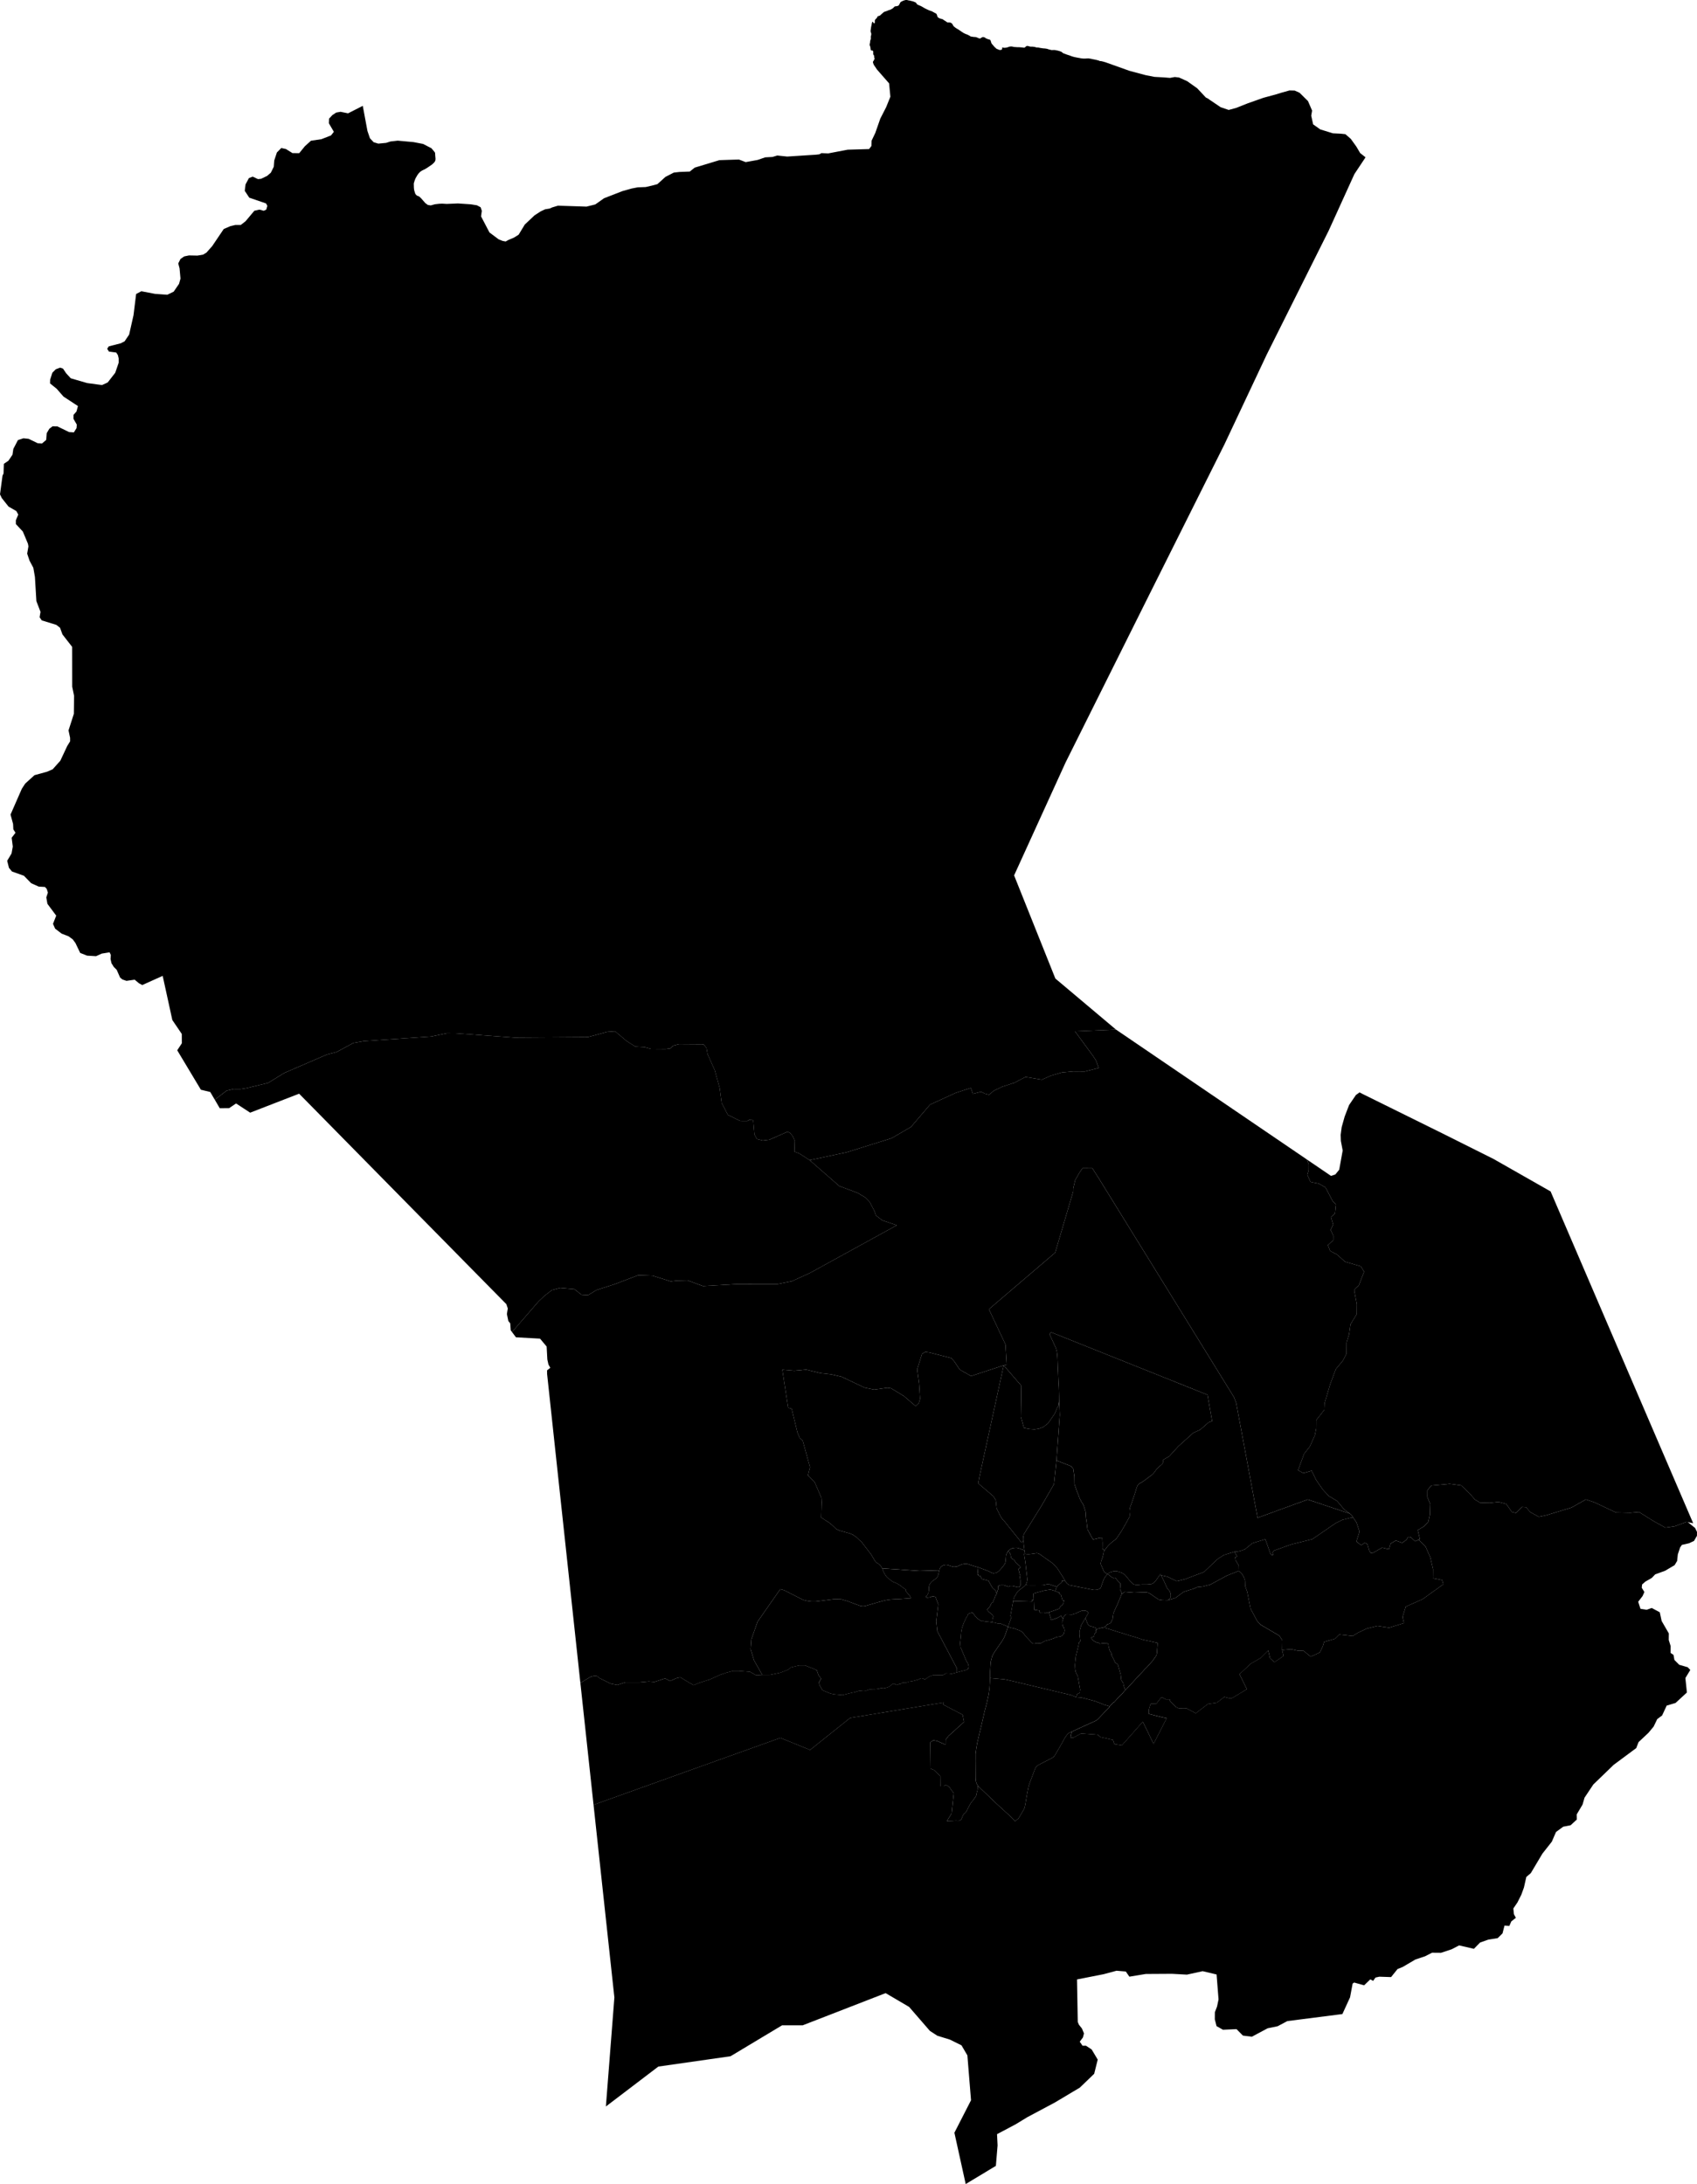<?xml version="1.0" encoding="UTF-8" standalone="no"?>
<!-- Created with Inkscape (http://www.inkscape.org/) -->

<svg
   version="1.1"
   id="svg2"
   width="415.928"
   height="535.237"
   viewBox="0 0 415.928 535.237"
   sodipodi:docname="Caruaru-PE.svg"
   inkscape:version="1.2.2 (b0a8486541, 2022-12-01)"
   xmlns:inkscape="http://www.inkscape.org/namespaces/inkscape"
   xmlns:sodipodi="http://sodipodi.sourceforge.net/DTD/sodipodi-0.dtd"
   xmlns="http://www.w3.org/2000/svg"
   xmlns:svg="http://www.w3.org/2000/svg">
  <defs
     id="defs6" />
  <sodipodi:namedview
     id="namedview4"
     pagecolor="#ffffff"
     bordercolor="#000000"
     borderopacity="0.25"
     inkscape:showpageshadow="2"
     inkscape:pageopacity="0.0"
     inkscape:pagecheckerboard="0"
     inkscape:deskcolor="#d1d1d1"
     showgrid="false"
     inkscape:zoom="0.70710678"
     inkscape:cx="-357.08893"
     inkscape:cy="313.95541"
     inkscape:window-width="1366"
     inkscape:window-height="699"
     inkscape:window-x="0"
     inkscape:window-y="0"
     inkscape:window-maximized="1"
     inkscape:current-layer="svg2">
    <inkscape:page
       x="0"
       y="0"
       id="page8"
       width="415.928"
       height="535.237" />
  </sodipodi:namedview>
  <path
     id="path2104"
     style="display:inline;fill:#000000;fill-opacity:1;fill-rule:evenodd;stroke:none;stroke-width:0.983;stroke-linecap:square;stroke-linejoin:bevel;stroke-miterlimit:10;stroke-dasharray:none;stroke-opacity:1"
     d="m 273.531,252.315 -0.002,0.002 -10.055,0.416 2.223,3.031 0.938,1.277 1.441,1.986 0.557,0.875 0.299,0.793 -0.004,0.004 0.357,1.012 -0.377,0.098 -3.01,0.771 -2.801,-0.019 -2.805,0.25 -2.713,0.791 -2.229,0.979 -4.006,-0.664 -2.717,1.428 -3.002,0.971 -2.037,0.98 -1.17,0.982 -1.057,-0.279 -0.869,-0.459 -2.031,0.529 -0.521,-1.449 -3.658,1.182 -6.328,2.896 -4.678,5.477 -4.758,2.764 -10.994,3.439 -9.082,1.932 7.279,6.361 4.48,1.66 1.83,1.098 1.15,1.182 1.143,2.176 0.379,1.088 1.537,1.186 3.566,1.201 -9.596,5.271 -11.688,6.422 -4.43,2.02 -3.486,0.695 -9.955,0.016 -8.363,0.479 -3.758,-1.383 -2.59,0.06 -1.566,0.178 -4.389,-1.389 -3.574,-0.117 -5.816,2.215 -4.406,1.41 -2.041,1.25 -1.641,-0.104 -1.73,-1.367 -3.477,-0.299 -0.988,0.256 -1.043,0.271 -1.85,1.43 -1.412,1.344 -6.51,7.52 0.959,1.281 5.904,0.33 1.619,1.934 0.172,3.178 0.275,1.238 0.455,0.795 -0.797,0.627 0.008,0.887 1.775,16.52 0.07,0.656 5.955,55.262 0.354,3.283 2.547,-1.535 1.027,-0.262 0.662,0.16 0.455,0.451 2.742,1.359 1.627,0.322 1.951,-0.645 h 3.471 l 2.279,-0.215 1.41,0.107 2.602,-0.857 1.193,0.643 1.574,-0.697 0.865,-0.199 0.092,0.029 h 0.002 l 0.27,0.105 0.455,0.293 1.406,0.844 1.139,0.645 1.41,-0.592 2.549,-0.805 2.494,-1.127 1.574,-0.537 1.627,-0.428 h 1.41 l 2.766,0.215 1.465,0.857 1.516,-0.107 -2.014,-3.559 -0.84,-2.752 0.182,-2.412 1.516,-4.311 5.572,-7.984 0.949,0.268 3.424,1.74 0.59,0.307 0.848,0.383 0.895,0.201 0.922,0.121 1.023,0.006 4.738,-0.598 1.611,0.068 1.562,0.475 1.973,0.738 1.051,0.377 0.508,0.086 0.428,0.008 0.488,-0.107 0.449,-0.131 2.553,-0.74 1.533,-0.416 0.793,-0.162 0.84,-0.094 1.418,-0.094 0.318,0.019 3.057,-0.227 -0.197,-0.555 -0.258,-0.281 -0.789,-0.963 -0.025,-0.059 0.008,-0.057 0.037,-0.08 0.07,-0.084 -0.537,-0.379 -0.275,-0.195 -0.545,-0.434 -0.654,-0.416 -0.303,-0.164 -0.773,-0.307 -0.4,-0.23 -1.166,-0.934 -0.367,-0.453 -0.338,-0.594 -0.107,-0.225 -0.143,-0.303 -0.232,-0.602 -0.117,-0.209 -0.096,-0.172 -0.271,-0.344 -0.533,-0.479 -0.227,-0.107 -0.211,-0.141 -0.184,-0.203 -0.174,-0.256 -0.301,-0.494 -0.262,-0.443 -0.334,-0.568 -0.35,-0.457 -0.344,-0.447 -0.367,-0.479 -1.246,-1.627 -0.465,-0.424 -0.736,-0.711 -0.654,-0.471 -0.266,-0.191 -0.49,-0.213 -0.27,-0.117 -0.986,-0.277 -0.998,-0.279 -0.592,-0.166 -0.795,-0.375 -0.143,-0.139 -0.879,-0.842 -0.789,-0.623 -1.631,-1.053 -0.242,-0.131 0.016,-0.535 0.016,-0.578 0.019,-0.725 0.018,-0.617 0.018,-0.656 0.019,-0.686 -0.057,-1.068 -1.629,-3.779 -1.668,-1.688 0.51,-2.029 -1.787,-6.496 -0.734,-0.684 -0.561,-1.311 -1.412,-5.834 -0.865,-0.252 -1.426,-9.297 2.947,0.252 2.914,-0.277 3.488,0.852 2.598,0.289 2.564,0.592 5.664,2.678 2.33,0.479 3.246,-0.453 0.93,0.139 3.131,1.902 2.877,2.475 0.758,-0.725 0.312,-1.045 -0.23,-3.666 -0.471,-3.592 1.184,-3.816 0.803,-0.441 0.98,0.113 5.371,1.387 0.752,0.818 1.336,2.004 2.775,1.574 7.994,-2.621 0.744,-0.207 -0.305,-4.922 -1.404,-2.961 -1.059,-2.271 -1.547,-3.264 -0.057,-0.121 4.715,-4.033 11.533,-9.838 4.418,-15.008 0.006,-0.727 0.484,-2.053 0.967,-1.697 0.811,-1.205 2.432,0.016 1.512,2.365 16.848,27.252 16.377,26.525 0.516,1.395 5.24,28.111 12.287,-4.477 10.295,3.434 0.338,0.252 -0.336,-0.254 -1.391,-1.039 -1.715,-2.033 -2.043,-1.225 -1.5,-1.627 -1.605,-2.334 -1.062,-2.229 -2.055,0.592 -1.295,-0.719 1.488,-4.025 1.418,-1.807 1.209,-2.719 0.336,-1.713 0.016,-2.02 1.963,-2.508 0.068,-1.615 0.492,-1.658 0.945,-3.178 1.324,-3.523 1.744,-2.107 0.877,-1.711 0.018,-2.727 0.611,-2.014 0.342,-2.418 1.529,-2.516 0.019,-2.422 -0.625,-3.336 0.219,-0.504 0.871,-0.699 1.238,-3.209 0.082,-0.215 -0.799,-1.318 -3.879,-1.137 -1.936,-1.732 -1.723,-0.924 -0.439,-1.172 -0.09,-0.242 1.307,-1.201 0.008,-1.111 -0.637,-1.418 0.605,-1.309 -0.531,-1.82 0.98,-0.902 0.232,-2.219 -0.752,-0.713 -1.812,-3.443 -1.613,-0.922 -2.049,-0.418 -0.797,-1.725 0.332,-1.105 0.012,-1.514 -0.445,-1.164 -14.158,-9.631 z m 81.793,111.322 -4.541,0.422 -0.926,1.154 -0.014,1.666 0.689,1.67 -0.072,2.625 -0.391,1.766 -1.037,1.102 -1.545,0.947 0.525,2.176 -0.297,0.143 1.682,1.693 1.156,2.627 0.688,2.943 -0.025,2.195 2.252,0.447 0.279,1.041 -5.09,3.65 -4.123,1.826 -0.766,2.521 0.33,1.506 -3.619,1.129 -2.914,-0.432 -2.645,0.672 -2.219,1.059 -1.121,0.74 -3.34,-0.369 -1.053,1.049 -2.672,0.775 -0.305,1.059 -0.73,1.523 -2.227,1.025 -1.758,-1.43 -1.34,-0.018 -1.723,-0.387 -2.197,0.209 0.352,1.436 -2.211,1.535 -1.1,-0.969 -0.439,-1.895 -1.838,1.818 -2.529,1.465 -0.578,0.57 -2.1,1.943 1.799,3.684 -2.602,1.578 -1.039,0.609 -0.748,0.012 -1.129,-0.311 -1.814,1.416 -2.199,0.314 -2.98,2.281 -2.184,-1.16 -1.932,-0.01 -0.725,-0.328 -1.461,-1.48 0.004,-0.416 -1.057,-0.008 -0.738,-0.422 -0.424,-0.006 -1.148,1.469 -1.387,-0.012 -0.439,1.453 -0.002,1.047 0.002,0.033 1.311,0.334 1.885,0.48 1.152,0.242 0.002,0.004 -3.205,6.277 -2.641,-5.42 -5.125,5.791 -1.848,-0.305 -0.354,-1.045 -3.035,-0.676 -0.703,-0.588 -4.049,-0.305 -1.924,1.035 -0.711,-0.004 0.133,-0.736 0.174,-0.633 0.072,-0.125 -0.752,0.369 -0.34,0.275 -0.213,0.285 -0.336,0.447 -1.184,2.137 -1.156,1.979 -0.273,0.453 -0.117,0.141 -0.117,0.107 -0.176,0.145 -0.189,0.123 -1.143,0.592 -1.58,0.812 -0.824,0.445 -0.275,0.234 -0.203,0.285 -0.197,0.406 -1.27,3.348 -0.268,0.793 -0.096,0.443 -0.371,1.959 -0.332,2.002 -0.025,0.121 -0.06,0.285 -0.037,0.191 -0.104,0.383 -0.117,0.25 -0.377,0.658 -0.205,0.355 -0.785,1.307 -0.014,0.023 -0.219,0.172 -0.191,0.094 -0.373,0.398 -0.396,-0.432 -0.918,-0.926 -0.18,-0.176 -3.051,-2.793 -4.344,-4.15 -0.168,-0.18 -0.045,-0.047 -0.014,-0.018 -0.043,0.148 -0.025,0.248 -0.01,0.436 -0.029,0.215 -0.029,0.158 -0.086,0.238 -0.08,0.355 -0.047,0.188 -0.033,0.205 -0.055,0.225 -0.088,0.17 -0.217,0.309 -0.117,0.154 -0.154,0.275 -0.158,0.211 -0.371,0.404 -0.133,0.17 -0.268,0.469 -0.236,0.428 -0.305,0.576 -0.107,0.211 -0.189,0.428 -0.17,0.27 -0.143,0.148 -0.135,0.109 -0.094,0.06 -0.146,0.105 -0.098,0.129 -0.215,0.471 -0.15,0.367 -0.084,0.201 -0.086,0.162 -0.223,0.166 -0.33,0.162 -0.121,0.018 h -0.225 l -0.314,-0.039 -0.26,0.008 -0.674,0.051 -0.855,0.027 -0.51,0.008 1.16,-1.869 0.527,-4.924 -1.162,-1.65 -0.857,-0.463 -0.41,0.357 -0.867,-0.019 -0.019,-2.461 -1.543,-1.486 -0.809,-0.328 -0.068,-6.457 0.732,-0.502 0.965,0.184 2.039,0.916 0.01,-1.236 0.703,-0.916 3.812,-3.445 -0.359,-1.768 -4.84,-2.52 0.215,-0.482 -22.943,3.795 -9.812,7.836 -7.277,-2.953 -45.797,16.412 0.545,5.047 1.084,10.02 0.662,6.133 0.338,3.117 0.291,2.695 2.186,20.201 -1.359,17.455 -0.125,1.594 -0.598,7.664 12.855,-9.781 17.691,-2.529 12.639,-7.582 h 5.055 l 20.322,-7.889 5.76,3.383 3.414,3.938 1.688,1.945 1.822,1.18 3.072,0.945 2.84,1.404 1.443,2.465 0.893,10.992 -4.074,7.959 1.252,5.688 1.518,6.891 7.396,-4.455 0.418,-5.016 -0.133,-2.754 4.613,-2.447 2.512,-1.533 0.328,-0.199 6.727,-3.584 6.111,-3.646 3.52,-3.387 0.865,-3.479 -1.484,-2.48 -1.389,-0.916 -0.84,-0.006 -0.693,-0.982 0.779,-1.039 0.258,-0.998 -0.496,-1.191 -0.744,-0.943 -0.283,-0.67 -0.186,-10.418 5.068,-0.996 1.455,-0.287 3.16,-0.848 2.277,0.189 0.877,1.266 4.031,-0.666 6.393,-0.039 3.678,0.203 0.77,-0.168 3.092,-0.678 3.41,0.809 0.479,6.109 -0.363,1.75 -0.537,1.391 -0.012,1.744 0.424,1.664 1.57,0.883 3.328,-0.148 1.566,1.584 2.188,0.277 3.869,-2.064 2.455,-0.508 2.375,-1.258 12.627,-1.613 0.867,-0.111 1.879,-4.104 0.629,-3.363 0.373,-0.256 2.443,0.682 1.51,-1.463 0.709,0.375 0.557,-0.811 0.951,-0.215 2.881,0.098 1.592,-1.98 1.266,-0.508 3.096,-1.818 2.375,-0.793 1.703,-0.873 2.209,0.018 2.613,-0.867 1.822,-0.947 3.625,0.838 1.51,-1.537 2.02,-0.721 2.293,-0.354 1.191,-1.172 0.488,-1.912 1.184,0.082 0.482,-1.104 1.111,-0.879 -0.469,-0.885 -0.146,-1.402 0.998,-1.467 0.961,-1.912 0.643,-1.766 0.576,-2.572 1.107,-0.953 2.84,-4.771 2.311,-2.934 1.02,-2.367 1.77,-1.301 1.818,-0.355 1.51,-1.393 -0.027,-1.252 1.436,-2.42 0.488,-1.693 2.154,-3.23 1.678,-1.621 3.303,-3.193 5.537,-4.107 0.568,-1.467 2.424,-2.271 1.273,-1.537 0.885,-1.84 1.189,-0.875 1.123,-2.424 2.174,-0.648 2.781,-2.562 -0.012,-0.102 -0.354,-3.414 -0.004,-0.025 0.859,-1.42 0.34,-0.562 -0.627,-0.668 -2.088,-0.605 -1.176,-1.188 -0.223,-1.238 -0.711,-0.467 0.008,-1.168 0.004,-0.527 -0.463,-1.479 0.016,-1.621 -1.756,-3.037 -0.459,-2.141 -1.965,-1.047 -1.266,0.434 -1.5,-0.232 -0.559,-1.736 1.074,-1.395 0.441,-0.992 -0.643,-1.035 0.084,-0.811 0.793,-0.695 1.588,-0.912 0.836,-0.877 2.412,-0.867 2.34,-1.385 0.617,-1.029 0.17,-1.619 0.564,-1.691 0.439,-0.627 1.738,-0.393 1.227,-0.58 0.719,-1.248 0.01,-0.959 -0.465,-0.963 -1.773,-1.422 -0.355,-0.051 -2.859,1.053 -2.297,0.338 -2.961,-1.637 -3.498,-2.197 -2.109,0.188 -3.564,-0.076 -5.223,-2.461 -2.129,-0.721 -3.529,1.992 -6.172,1.875 -1.84,0.389 -2.1,-1.174 -1.018,-1.168 -1.025,-0.062 -1.471,1.457 -1,-0.26 -1.334,-1.928 -1.891,-0.52 -2.162,0.236 -2.432,-0.066 -1.236,-0.764 -1.232,-1.424 -2.117,-2.037 z"
     inkscape:label="Zona Rural" />
  <path
     d="m 261.135,186.923 20.274,-40.641 18.719,-37.429 10.347,-21.967 11.374,-22.747 3.791,-7.582 6.319,-13.901 2.731,-4.104 -1.316,-1.038 -0.937,-1.589 -1.351,-1.882 -1.328,-1.157 -1.157,-0.121 -1.911,-0.096 -3.11,-0.962 -1.738,-1.235 -0.464,-2.122 0.211,-1.251 -1.004,-2.326 -2.057,-2.037 -1.199,-0.541 -1.28,-0.032 -2.153,0.605 -0.966,0.307 -3.279,0.891 -3.811,1.346 -2.814,1.117 -1.879,0.513 -1.976,-0.674 -2.708,-1.829 -0.429,-0.312 -0.281,-0.126 -0.076,-0.037 -0.111,-0.053 -2.13,-2.266 -2.451,-1.746 -2.015,-0.907 -1.032,-0.118 -1.142,0.209 -0.119,-6.32e-4 -1.478,-0.119 -2.268,-0.127 -2.132,-0.419 -4.006,-1.073 -5.832,-2.082 -0.08,-0.03 -0.187,-0.041 -0.222,-0.072 -0.198,-0.052 -0.193,-0.048 -0.048,-0.004 -0.165,-0.044 -0.282,-0.004 -0.085,-0.036 -0.141,-0.072 -0.568,-0.156 -0.169,-0.04 -0.254,-0.048 -0.097,-0.028 -0.452,-0.08 -0.439,-0.104 -0.544,-0.084 -0.601,0.008 -0.125,0.024 h -0.625 l -0.105,-0.016 -0.161,-0.008 -0.411,-0.06 -0.226,-0.056 -0.351,-0.052 -0.959,-0.192 -0.193,-0.06 -0.149,-0.036 -0.177,-0.056 -0.339,-0.124 -0.201,-0.084 -0.077,-0.02 -0.859,-0.283 -0.25,-0.112 -0.117,-0.028 -0.113,-0.044 -0.085,-0.032 -0.137,-0.06 -0.085,-0.056 -0.081,-0.064 -0.032,-0.04 -0.218,-0.172 -0.097,-0.036 -0.149,-0.064 -0.056,-0.012 -0.202,-0.076 -0.379,-0.104 -0.5,-0.096 -0.145,-0.036 -0.157,-0.02 h -0.464 l -0.077,0.012 h -0.149 l -0.105,-0.008 -0.709,-0.176 -0.186,-0.068 -0.04,-0.028 -0.286,-0.056 -0.363,-0.052 -0.387,-0.024 -0.169,-0.02 -0.137,-0.028 -0.323,-0.04 -0.351,-0.064 -0.097,-0.032 -0.214,-0.024 h -0.274 l -0.057,-0.008 -0.52,-0.144 -0.589,-0.068 -0.093,0.008 h -0.254 l -0.218,-0.032 -0.399,-0.112 -0.052,-0.012 -0.052,-0.02 -0.206,-0.004 -0.093,0.036 -0.141,0.092 -0.044,0.028 -0.141,0.144 -0.044,0.032 -0.177,0.1 h -0.105 l -0.105,-0.02 -0.218,-0.016 -0.072,-0.02 -0.157,-0.016 -0.157,-0.004 -0.21,-0.028 -0.262,-0.012 -0.484,-0.004 -0.318,-0.032 h -0.101 l -0.258,-0.016 -0.165,-0.024 -0.202,-0.044 -0.06,-0.02 -0.133,-0.024 -0.161,-0.02 -0.371,0.024 -0.185,0.04 -0.323,0.124 -0.069,0.02 -0.153,0.032 -0.048,0.02 -0.105,0.024 -0.173,0.012 -0.113,0.028 -0.218,-0.004 -0.21,-0.012 -0.125,-0.056 -0.052,-0.008 -0.06,0.008 -0.036,0.032 -0.02,0.056 -0.004,0.227 -0.056,0.152 -0.036,0.032 -0.153,0.08 -0.149,0.02 -0.048,0.012 h -0.101 l -0.105,-0.016 -0.177,-0.044 -0.173,-0.088 -0.141,-0.052 -0.189,-0.056 -0.044,-0.028 -0.516,-0.471 -0.052,-0.064 -0.218,-0.239 -0.077,-0.12 -0.137,-0.136 -0.044,-0.032 -0.226,-0.335 -0.04,-0.112 -0.016,-0.076 -0.04,-0.144 -0.024,-0.048 -0.081,-0.26 -0.016,-0.048 -0.028,-0.044 -0.113,-0.1 -0.108,-0.049 h -0.125 l -0.489,-0.18 -0.259,-0.114 -0.216,-0.161 -0.149,-0.081 -0.115,-0.043 -0.077,-0.005 -0.12,-0.024 -0.125,0.005 -0.053,0.019 -0.221,0.109 -0.254,0.176 -0.053,0.024 -0.058,0.014 h -0.058 l -0.062,-0.005 -0.11,-0.029 -0.072,-0.014 -0.058,-0.019 -0.105,-0.052 -0.465,-0.199 -0.283,-0.038 h -0.067 l -0.067,-0.009 h -0.149 l -0.062,-0.014 -0.11,-0.005 -0.278,-0.052 -0.096,-0.009 -0.268,-0.047 -0.364,-0.233 -0.221,-0.105 -0.096,-0.062 -0.106,-0.047 -0.062,-0.014 -0.225,-0.095 -0.225,-0.081 -0.105,-0.048 -0.101,-0.057 -0.11,-0.047 -0.058,-0.033 -0.106,-0.052 -0.259,-0.176 -0.106,-0.062 -0.863,-0.598 -0.273,-0.147 -0.139,-0.085 -0.158,-0.109 -0.173,-0.109 -0.393,-0.318 -0.096,-0.123 -0.043,-0.071 -0.019,-0.057 -0.235,-0.389 -0.105,-0.1 -0.221,-0.142 -0.187,-0.048 -0.221,-0.024 -0.417,-0.005 -1.242,-0.817 -0.062,-0.019 -0.23,-0.047 -0.35,-0.1 -0.115,-0.062 -0.086,-0.038 -0.062,-0.048 -0.192,-0.114 -0.038,-0.052 -0.082,-0.161 -0.058,-0.171 -0.024,-0.123 -0.082,-0.223 -0.091,-0.128 -0.091,-0.081 -0.067,-0.048 -0.086,-0.043 -0.149,-0.062 -0.278,-0.161 -0.398,-0.214 -0.145,-0.061 -0.383,-0.119 -0.36,-0.152 -0.058,-0.033 -0.225,-0.095 -0.11,-0.057 -0.278,-0.133 -0.455,-0.233 -0.254,-0.18 -0.058,-0.014 -0.115,-0.062 -0.23,-0.142 -0.206,-0.081 -0.072,-0.033 -0.36,-0.152 -0.053,-0.029 -0.11,-0.043 -0.139,-0.071 -0.201,-0.242 -0.091,-0.18 -0.268,-0.147 -0.058,-0.024 -0.158,-0.052 -0.144,-0.071 -0.216,-0.066 -0.173,-0.043 -0.067,-0.005 L 223.033,0.147 222.621,0.09 222.554,0.062 222.256,0 h -0.182 l -0.129,0.009 -0.129,0.024 -0.106,0.038 -0.058,0.014 -0.062,0.024 -0.139,0.033 -0.221,0.095 -0.11,0.066 -0.23,0.104 -0.153,0.1 -0.034,0.048 -0.221,0.389 -0.048,0.114 -0.038,0.057 -0.024,0.057 -0.072,0.105 -0.091,0.09 -0.048,0.033 -0.125,0.047 -0.24,0.062 -0.412,0.047 -0.058,0.024 -0.101,0.066 -0.086,0.09 -0.096,0.085 -0.129,0.138 -0.053,0.043 -0.206,0.138 -0.34,0.19 -0.11,0.052 -0.355,0.105 -0.139,0.048 -0.125,0.052 -0.053,0.033 -0.115,0.052 -0.11,0.043 -0.129,0.033 -0.225,0.081 -0.12,0.033 -0.11,0.043 -0.11,0.066 -0.139,0.114 -0.038,0.048 -0.048,0.033 -0.091,0.085 -0.101,0.071 -0.499,0.461 -0.11,0.066 -0.292,0.081 -0.129,0.057 -0.053,0.019 -0.043,0.043 -0.034,0.057 -0.038,0.109 -0.086,0.171 -0.038,0.048 -0.221,0.199 -0.077,0.09 -0.134,0.199 -0.029,0.114 -0.005,0.062 v 0.384 l -0.019,0.128 -0.029,0.052 -0.053,0.028 -0.058,0.014 -0.067,-0.005 -0.058,-0.014 -0.043,-0.043 -0.029,-0.052 -0.062,-0.171 -0.019,-0.062 -0.043,-0.038 -0.058,0.005 -0.048,0.033 -0.029,0.052 -0.034,0.048 -0.058,0.171 -0.134,0.674 -0.077,0.356 -0.091,0.684 -0.024,0.1 v 0.285 l 0.067,0.228 0.077,0.214 0.014,0.09 -0.01,0.28 -0.019,0.057 -0.038,0.195 -0.019,0.071 -0.038,0.085 0.019,0.261 v 0.223 l -0.019,0.185 -0.11,0.29 -0.029,0.123 -0.019,0.133 -0.005,0.166 -0.014,0.123 -0.024,0.133 -0.058,0.214 v 0.171 l 0.01,0.066 0.005,0.123 0.024,0.057 0.058,0.1 0.067,0.204 0.01,0.171 0.014,0.062 0.024,0.157 0.01,0.138 0.019,0.133 0.067,0.119 0.053,0.038 0.096,0.038 0.144,0.009 0.168,0.043 0.062,0.085 0.029,0.128 v 0.574 l 0.014,0.128 0.067,0.105 0.12,0.161 0.019,0.057 0.01,0.062 -0.005,0.313 0.019,0.062 0.091,0.157 0.014,0.119 -0.074,0.139 -0.17,0.379 -0.168,0.209 0.015,0.255 0.186,0.51 0.784,1.161 2.977,3.402 0.311,3.265 -1.044,2.586 -1.42,2.767 -1.237,3.538 -0.903,1.885 -0.049,1.299 -0.565,0.754 -5.247,0.156 -4.764,0.907 -1.67,-0.066 -0.531,0.296 -0.842,0.094 -1.951,0.122 -5.071,0.328 -2.429,-0.257 -1.166,0.353 -1.781,0.096 -1.879,0.641 -2.917,0.53 -1.647,-0.633 -2.64,0.08 -2.147,0.071 -6.066,1.833 -1.198,0.962 -2.526,0.096 -1.399,0.157 -2.05,1.059 -1.969,1.776 -1.393,0.369 -1.483,0.339 -1.924,0.068 -1.548,0.299 -2.168,0.608 -4.552,1.767 -2.153,1.52 -2.144,0.53 -7.009,-0.227 -1.442,0.434 -0.562,0.259 -0.155,0.033 -0.06,0.007 -0.918,0.151 -1.096,0.515 -1.485,0.96 -2.401,2.255 -0.074,0.122 -1.438,2.373 -1.131,0.707 -1.453,0.621 -0.397,0.231 -0.204,0.105 -0.748,-0.139 -0.972,-0.392 -2.245,-1.678 -1.275,-2.44 -0.787,-1.506 0.188,-1.35 -0.292,-0.882 -0.907,-0.481 -1.49,-0.24 -3.16,-0.213 -2.746,0.117 -1.112,-0.067 -0.705,0.027 -1.071,0.121 -1.044,0.282 -0.719,-0.121 -0.597,-0.443 -1.017,-1.155 -0.434,-0.416 -0.285,-0.161 -0.339,-0.107 -0.366,-0.389 -0.217,-0.671 -0.081,-0.295 -0.068,-0.537 -0.027,-1.074 0.197,-0.67 0.21,-0.552 0.434,-0.765 0.298,-0.43 0.42,-0.443 0.488,-0.322 0.746,-0.363 0.732,-0.456 0.99,-0.685 0.515,-0.497 0.163,-0.242 0.109,-0.268 0.027,-0.403 -0.072,-0.778 -0.036,-0.645 -0.136,-0.215 -0.298,-0.363 -0.451,-0.534 -2.04,-1.061 -2.359,-0.454 -3.873,-0.354 -1.787,0.204 -1.054,0.34 -1.915,0.185 -1.141,-0.346 -0.907,-0.962 -0.615,-1.796 -1.144,-6.155 -3.601,1.834 -1.848,-0.375 -1.061,0.188 -0.953,0.629 -0.802,0.86 -0.043,1.139 1.221,2.087 -0.695,0.885 -2.354,0.923 -2.567,0.379 -1.494,1.357 -1.378,1.691 -1.658,-0.014 -1.593,-0.997 -1.144,-0.251 -0.46,0.464 -0.622,0.63 -0.647,1.971 -0.117,1.528 -0.718,1.455 -0.902,0.783 -1.475,0.709 -0.778,0.082 -1.29,-0.612 -0.931,0.369 -0.821,1.534 -0.195,1.58 1.102,1.675 4.122,1.419 0.315,0.589 -0.278,0.937 -0.62,0.267 -1.04,-0.281 -1.244,0.27 -2.162,2.577 -1.175,0.915 -1.348,0.008 -1.166,0.267 -1.657,0.712 -2.825,4.187 -1.404,1.588 -0.825,0.499 -1.374,0.242 -2.098,-0.04 -1.169,0.243 -0.906,0.627 -0.547,1.091 0.319,1.216 0.227,2.506 -0.354,1.274 -1.313,1.92 -1.563,0.76 -2.985,-0.212 -3.378,-0.647 -1.281,0.68 -0.637,5.181 -1.073,4.761 -1.102,1.638 -0.957,0.5 -2.927,0.746 -0.399,0.597 0.449,0.697 1.767,0.219 0.416,0.643 0.189,0.785 -0.002,1.081 -0.844,2.454 -1.852,2.378 -1.398,0.63 -3.637,-0.49 -4.009,-1.163 -1.131,-1.227 -0.776,-1.155 -0.693,-0.232 -1.079,0.399 -0.841,0.851 -0.541,1.713 -0.02,0.905 1.603,1.286 1.688,1.932 3.548,2.329 -0.362,1.338 -0.723,0.811 -0.012,0.983 0.817,1.411 -0.07,0.866 -0.645,1.038 -1.174,-0.071 -0.82,-0.399 -2.046,-0.995 -1.2,-0.011 -0.786,0.596 -0.638,1.085 -0.127,1.651 -1.038,0.876 -1.043,-0.074 -2.224,-1.075 -1.267,-0.135 -1.349,0.441 -1.129,2.163 -0.213,1.432 -0.998,1.473 -1.115,0.755 -0.016,0.538 -0.056,1.815 -0.255,0.549 L 0,121.145 l 0.437,0.917 1.657,2.082 1.916,1.103 0.469,0.861 -0.593,1.381 0.005,0.949 1.709,1.825 1.246,2.976 0.119,0.659 -0.306,1.78 0.054,0.16 0.532,1.576 0.923,1.727 0.391,2.239 0.357,5.931 1.011,2.633 -0.221,1.322 0.527,0.769 3.573,1.097 0.91,0.711 0.59,1.632 2.379,3.054 0.011,9.769 0.462,2.236 -0.058,4.398 -1.306,4.068 0.384,1.804 0.005,0.868 -0.71,1.153 -1.687,3.6 -1.885,2.107 -1.348,0.584 -3.103,0.854 -2.271,2.056 -0.828,1.268 -2.772,6.328 0.625,2.303 0.061,1.315 0.535,0.842 -0.942,1.218 0.275,2.16 -0.303,1.691 -1.072,1.798 0.437,1.735 0.744,0.891 2.913,1.035 0.793,0.814 0.993,1.018 1.856,0.831 1.53,0.092 0.428,0.473 0.284,0.902 -0.39,1.18 0.274,1.575 2.157,2.894 -0.788,2.012 0.522,1.175 1.593,1.219 1.716,0.666 1.01,0.742 0.661,0.9 1.162,2.425 1.69,0.665 2.188,0.135 1.403,-0.636 1.921,-0.312 0.308,0.647 -0.07,1.004 0.235,1.026 0.558,0.9 0.709,0.7 0.384,0.869 0.079,0.181 0.381,0.871 0.557,0.447 0.995,0.347 2.011,-0.291 1.039,0.871 0.833,0.444 4.996,-2.25 2.367,10.827 2.316,3.41 0.016,2.283 -1.133,1.722 5.798,9.663 2.296,0.556 1.101,1.888 2.896,-2.207 1.659,-0.403 1.733,0.011 1.572,-0.248 5.221,-1.269 3.94,-2.43 10.483,-4.527 2.36,-0.609 4.106,-2.221 2.553,-0.449 16.538,-1.13 3.842,-0.809 2.13,0.017 14.364,1.053 18.07,-0.124 4.717,-1.277 1.945,-0.136 0.301,0.255 2.498,2.118 2.176,1.381 2.212,0.12 1.621,0.43 3.53,0.028 1.178,-0.15 0.733,-0.677 1.404,-0.352 6.051,0.044 0.693,0.895 0.269,1.523 1.763,3.94 1.198,4.353 0.48,3.618 1.516,2.942 3.018,1.49 1.79,0.012 0.396,-0.257 1.007,0.059 0.309,3.513 0.609,1.103 1.453,0.377 1.598,-0.197 4.442,-1.956 0.616,0.266 0.721,0.894 0.439,1.049 -0.075,2.671 1.174,0.428 2.558,1.656 9.083,-1.932 10.995,-3.439 4.756,-2.765 4.679,-5.475 6.328,-2.897 3.659,-1.183 0.521,1.449 2.03,-0.528 0.87,0.458 1.058,0.28 1.169,-0.983 2.037,-0.98 3.003,-0.971 2.717,-1.427 4.005,0.664 2.229,-0.979 2.714,-0.792 2.804,-0.249 2.801,0.02 3.009,-0.773 0.377,-0.097 -0.357,-1.013 0.005,-0.003 -1.2e-4,-2.5e-4 -0.299,-0.792 -0.556,-0.876 -1.442,-1.986 -0.936,-1.276 -2.224,-3.032 10.055,-0.417 -14.867,-12.518 -10.11,-25.275 12.583,-27.601 z"
     style="display:inline;fill:#000000;fill-opacity:1;fill-rule:evenodd;stroke:none;stroke-width:0.983;stroke-linecap:square;stroke-linejoin:bevel;stroke-miterlimit:10;stroke-dasharray:none;stroke-opacity:1"
     id="path28"
     inkscape:label="Carapotós" />
  <path
     d="m 334.021,268.119 -0.804,-0.417 -0.89,0.644 -1.673,2.459 -1.083,2.821 -0.727,2.585 -0.252,1.883 0.047,1.496 0.448,2.36 -0.448,2.472 -0.403,2.229 -0.952,1.17 -1.063,0.345 -5.915,-4.023 0.446,1.163 -0.011,1.515 -0.333,1.106 0.797,1.723 2.049,0.418 1.614,0.921 1.813,3.445 0.751,0.712 -0.233,2.218 -0.98,0.903 0.531,1.82 -0.605,1.309 0.636,1.418 -0.008,1.111 -1.307,1.201 0.091,0.241 0.439,1.173 1.723,0.924 1.935,1.731 3.879,1.138 0.8,1.319 -0.083,0.214 -1.238,3.208 -0.871,0.7 -0.219,0.503 0.624,3.337 -0.019,2.421 -1.53,2.515 -0.341,2.418 -0.612,2.015 -0.017,2.725 -0.878,1.712 -1.744,2.106 -1.323,3.524 -0.946,3.177 -0.493,1.659 -0.068,1.614 -1.963,2.508 -0.015,2.019 -0.336,1.714 -1.209,2.718 -1.418,1.808 -1.488,4.025 1.295,0.717 2.055,-0.591 1.064,2.23 1.605,2.333 1.499,1.626 2.044,1.226 1.715,2.033 1.39,1.039 0.383,0.287 0.442,0.664 0.169,0.254 0.144,0.216 0.528,0.794 0.037,0.113 0.702,2.114 -0.775,2.417 1.181,0.915 0.871,-0.598 0.645,0.307 0.422,1.518 0.401,0.661 0.621,-0.056 2.171,-1.245 1.675,0.415 0.385,-1.412 1.301,-0.746 1.564,0.568 1.031,-0.75 0.436,-0.705 0.648,0.106 1.074,0.966 0.844,-0.405 0.295,-0.141 -0.524,-2.175 1.545,-0.948 1.037,-1.102 0.391,-1.766 0.073,-2.624 -0.69,-1.671 0.012,-1.666 0.926,-1.154 4.541,-0.421 2.81,0.374 2.118,2.036 1.233,1.424 1.236,0.764 2.432,0.067 2.163,-0.236 1.89,0.518 1.335,1.929 0.999,0.26 1.471,-1.457 1.025,0.061 1.017,1.169 2.1,1.174 1.839,-0.389 6.173,-1.876 3.528,-1.992 2.13,0.721 5.224,2.461 3.564,0.076 2.109,-0.188 3.498,2.198 2.961,1.637 2.298,-0.337 2.859,-1.052 0.355,0.051 1.308,0.263 -6.419,-14.927 -16.345,-38.031 -5.246,-12.216 -5.403,-12.578 -1.53,-3.561 -13.973,-7.951 -12.637,-6.319 -19.421,-9.592 z"
     style="display:inline;fill:#000000;fill-opacity:1;fill-rule:evenodd;stroke:none;stroke-width:0.983;stroke-linecap:square;stroke-linejoin:bevel;stroke-miterlimit:10;stroke-dasharray:none;stroke-opacity:1"
     id="path32"
     inkscape:label="Gonçalves Ferreira" />
  <path
     d="m 73.31,268.019 9.797,9.953 12.536,12.734 6.958,7.065 21.506,21.831 0.35,1.05 -0.219,1.371 0.356,1.711 0.46,0.568 0.129,1.713 0.316,0.423 6.51,-7.519 1.413,-1.344 1.849,-1.429 1.043,-0.271 0.989,-0.256 3.477,0.299 1.729,1.367 1.642,0.103 2.041,-1.25 4.405,-1.411 5.817,-2.215 3.575,0.118 4.387,1.388 1.567,-0.179 2.591,-0.06 3.758,1.383 8.364,-0.479 9.955,-0.014 3.486,-0.695 4.43,-2.019 11.689,-6.423 9.596,-5.272 -3.568,-1.2 -1.536,-1.186 -0.379,-1.088 -1.142,-2.175 -1.151,-1.181 -1.829,-1.099 -4.48,-1.659 -7.281,-6.362 -2.558,-1.656 -1.174,-0.428 0.075,-2.671 -0.439,-1.049 -0.721,-0.894 -0.616,-0.266 -4.442,1.956 -1.598,0.197 -1.453,-0.377 -0.609,-1.103 -0.309,-3.513 -1.007,-0.059 -0.396,0.257 -1.79,-0.012 -3.018,-1.49 -1.516,-2.942 -0.48,-3.618 -1.198,-4.353 -1.763,-3.94 -0.269,-1.523 -0.693,-0.895 -6.051,-0.044 -1.404,0.352 -0.733,0.677 -1.178,0.15 -3.53,-0.028 -1.621,-0.43 -2.212,-0.12 -2.176,-1.381 -2.498,-2.118 -0.301,-0.255 -1.945,0.136 -4.717,1.277 -18.07,0.124 -14.364,-1.053 -2.13,-0.017 -3.842,0.809 -16.538,1.13 -2.553,0.449 -4.106,2.221 -2.36,0.609 -10.483,4.527 -3.94,2.43 -5.221,1.269 -1.572,0.248 -1.733,-0.011 -1.659,0.403 -2.896,2.207 1.219,2.092 2.292,-0.017 1.711,-1.153 1.038,0.679 2.415,1.579 11.998,-4.654 z"
     style="display:inline;fill:#000000;fill-opacity:1;fill-rule:evenodd;stroke:none;stroke-width:0.983;stroke-linecap:square;stroke-linejoin:bevel;stroke-miterlimit:10;stroke-dasharray:none;stroke-opacity:1"
     id="path34"
     inkscape:label="Lajedo do Cedro" />
  <path
     d="m 166.749,411.091 -0.093,-0.029 -0.866,0.198 -1.573,0.698 -1.193,-0.644 -2.603,0.859 -1.41,-0.107 -2.278,0.215 h -3.471 l -1.952,0.644 -1.627,-0.322 -2.742,-1.36 -0.455,-0.451 -0.661,-0.16 -1.028,0.262 -2.548,1.534 2.383,22.066 0.843,7.808 45.797,-16.411 7.277,2.954 9.813,-7.838 22.943,-3.793 -0.215,0.483 4.838,2.519 0.361,1.766 -3.814,3.446 -0.702,0.917 -0.01,1.236 -2.039,-0.917 -0.966,-0.183 -0.732,0.502 0.068,6.457 0.81,0.328 1.541,1.486 0.02,2.461 0.868,0.019 0.41,-0.357 0.858,0.463 1.161,1.65 -0.527,4.923 -1.159,1.869 0.509,-0.007 0.856,-0.027 0.675,-0.052 0.259,-0.007 0.314,0.038 h 0.225 l 0.122,-0.017 0.328,-0.163 0.223,-0.165 0.087,-0.163 0.084,-0.202 0.15,-0.366 0.214,-0.471 0.099,-0.129 0.146,-0.106 0.093,-0.061 0.135,-0.109 0.143,-0.148 0.17,-0.27 0.189,-0.427 0.108,-0.212 0.304,-0.575 0.236,-0.429 0.268,-0.469 0.133,-0.168 0.372,-0.405 0.157,-0.211 0.154,-0.275 0.119,-0.155 0.216,-0.309 0.088,-0.169 0.054,-0.225 0.034,-0.206 0.048,-0.186 0.08,-0.356 0.086,-0.238 0.029,-0.158 0.029,-0.215 0.01,-0.437 0.025,-0.247 0.043,-0.149 -0.016,-0.023 -0.155,-0.254 -0.136,-0.244 -0.011,-0.024 -0.009,-0.021 -0.015,-0.041 -0.148,-0.462 -0.075,-0.841 -0.013,-2.308 -0.011,-1.863 0.003,-0.481 2.5e-4,-1.265 0.156,-1.173 0.242,-1.422 0.722,-3.131 0.141,-0.52 0.215,-0.927 0.298,-1.307 0.186,-0.776 0.19,-0.873 0.042,-0.192 0.616,-2.362 0.367,-1.737 0.028,-0.167 0.023,-0.116 0.202,-1.489 0.003,-0.069 0.135,-2.321 0.005,-1.618 0.089,-1.507 0.068,-0.841 0.015,-0.097 0.11,-0.419 0.1,-0.402 0.1,-0.404 0.032,-0.069 0.049,-0.098 0.14,-0.282 0.221,-0.378 0.188,-0.321 0.091,-0.133 0.064,-0.094 0.537,-0.779 0.213,-0.309 0.575,-0.834 0.431,-0.625 0.378,-0.664 0.277,-0.618 0.211,-0.636 0.363,-1.091 0.104,-0.353 -0.245,-0.134 -0.205,-0.11 -0.189,-0.061 -0.305,-0.14 -0.26,-0.089 -0.27,-0.109 -0.27,-0.114 -0.335,-0.071 -0.357,0.033 -0.5,-0.108 -0.131,-0.072 -0.12,-0.039 -0.115,0.008 -0.471,-0.074 -0.294,-0.031 -0.285,-0.065 -0.422,-0.052 -0.278,-0.025 -0.572,-0.065 -0.392,-0.092 -0.348,0.026 -0.246,-0.076 -0.296,-0.172 -0.373,-0.246 -0.249,-0.181 -0.267,-0.321 -0.216,-0.176 -0.311,-0.478 -0.144,-0.184 -0.125,-0.181 -0.2,-0.072 -0.12,0.005 -0.132,0.07 -0.206,0.079 -0.238,0.065 -0.23,0.124 -0.146,0.23 -0.101,0.313 -0.25,0.374 -0.23,0.468 -0.359,0.782 -0.442,1.237 -0.194,1.047 -0.071,0.931 -0.184,1.694 0.076,1.054 0.784,1.829 0.539,1.322 0.52,0.904 0.176,0.684 -0.136,0.55 -0.515,0.308 -1.356,0.349 -0.875,0.234 -1.281,0.343 -0.732,-0.081 -0.678,-0.027 -0.678,0.403 -0.38,0.067 -1.749,-0.054 -0.678,0.107 -0.766,0.329 -0.397,0.292 -0.183,0.154 -0.176,0.094 -0.226,0.077 -0.217,-0.114 -0.35,-0.131 -0.244,-0.04 -0.233,0.071 -0.194,0.117 -0.328,0.158 -0.906,0.258 -0.441,0.107 -0.511,0.091 -0.486,0.063 -0.231,0.114 -0.342,0.084 h -0.569 l -0.275,0.03 -0.224,0.074 -0.138,0.111 -0.241,0.164 -0.251,-0.034 -0.26,0.124 -0.228,0.09 -0.131,0.03 -0.164,0.012 -0.195,-0.149 -0.214,-0.128 -0.152,-0.032 -0.336,0.092 -0.219,0.095 -0.249,0.256 -0.244,0.193 -0.215,0.132 -0.422,0.163 -0.422,0.115 -0.351,0.072 -0.278,0.007 -0.291,-0.081 -0.189,0.012 -0.408,0.156 -0.407,0.06 -0.65,0.076 -1.098,0.008 -1.027,0.342 -0.692,-0.04 -1.152,0.107 -0.936,0.309 -0.664,0.121 -2.359,0.59 -2.156,-0.201 -0.804,-0.185 -1.952,-0.805 -0.705,-1.234 -0.163,-0.644 0.542,-0.966 -0.651,-0.859 -0.434,-1.234 -2.82,-1.127 h -1.519 l -2.061,0.483 -0.596,0.537 -1.898,0.751 -2.549,0.537 h -1.898 l -1.519,0.107 -1.464,-0.859 -2.766,-0.215 h -1.41 l -1.627,0.429 -1.573,0.537 -2.495,1.127 -2.549,0.805 -1.41,0.59 -1.139,-0.644 -1.405,-0.843 -0.456,-0.293 -0.27,-0.106 z"
     style="display:inline;fill:#000000;fill-opacity:1;fill-rule:evenodd;stroke:none;stroke-width:0.983;stroke-linecap:square;stroke-linejoin:bevel;stroke-miterlimit:10;stroke-dasharray:none;stroke-opacity:1"
     id="path36"
     inkscape:label="Agamenon Magalhaes" />
  <path
     d="m 223.018,391.11 0.198,0.554 -3.057,0.228 -0.319,-0.02 -1.417,0.094 -0.841,0.094 -0.793,0.161 -1.532,0.416 -2.554,0.742 -0.45,0.131 -0.488,0.107 -0.427,-0.007 -0.508,-0.087 -1.051,-0.376 -1.972,-0.739 -1.562,-0.476 -1.612,-0.067 -4.739,0.597 -1.024,-0.007 -0.922,-0.121 -0.895,-0.201 -0.847,-0.382 -0.589,-0.307 -3.424,-1.739 -0.949,-0.268 -5.572,7.985 -1.517,4.31 -0.18,2.413 0.839,2.751 2.017,3.56 h 1.898 l 2.549,-0.537 1.898,-0.751 0.596,-0.537 2.061,-0.483 h 1.519 l 2.82,1.127 0.434,1.234 0.651,0.859 -0.542,0.966 0.163,0.644 0.705,1.234 1.952,0.805 0.804,0.185 2.156,0.201 2.359,-0.59 0.664,-0.121 0.936,-0.309 1.152,-0.107 0.692,0.04 1.027,-0.342 1.098,-0.008 0.65,-0.076 0.407,-0.06 0.408,-0.156 0.189,-0.012 0.291,0.081 0.278,-0.007 0.351,-0.072 0.422,-0.115 0.422,-0.163 0.215,-0.132 0.244,-0.193 0.249,-0.256 0.219,-0.095 0.336,-0.092 0.152,0.032 0.214,0.128 0.195,0.149 0.164,-0.012 0.131,-0.03 0.228,-0.09 0.26,-0.124 0.251,0.034 0.241,-0.164 0.138,-0.111 0.224,-0.074 0.275,-0.03 h 0.569 l 0.342,-0.084 0.231,-0.114 0.486,-0.063 0.511,-0.091 0.441,-0.107 0.906,-0.258 0.328,-0.158 0.194,-0.117 0.233,-0.071 0.244,0.04 0.35,0.131 0.217,0.114 0.226,-0.077 0.176,-0.094 0.183,-0.154 0.397,-0.292 0.766,-0.329 0.678,-0.107 1.749,0.054 0.38,-0.067 0.678,-0.403 0.678,0.027 0.732,0.081 1.281,-0.343 -0.01,-0.967 -4.812,-9.139 -0.263,-2.4 0.499,-4.171 -0.683,-1.829 -0.693,-0.164 -0.629,0.261 -0.619,0.077 -0.312,-0.029 -0.052,-0.343 0.247,-0.171 0.352,-0.689 0.09,-0.577 0.009,-0.848 0.155,-0.518 0.109,-0.237 0.261,-0.332 0.258,-0.252 0.536,-0.385 0.362,-0.255 0.217,-0.198 0.159,-0.228 0.204,-0.443 0.281,-1.174 -4.809,0.153 -9.195,-0.632 0.233,0.602 0.143,0.304 0.106,0.225 0.338,0.593 0.368,0.452 1.165,0.935 0.401,0.229 0.773,0.307 0.304,0.165 0.654,0.416 0.544,0.432 0.276,0.195 0.537,0.38 -0.07,0.084 -0.036,0.078 -0.009,0.058 0.025,0.058 0.79,0.964 0.257,0.28 z"
     style="display:inline;fill:#000000;fill-opacity:1;fill-rule:evenodd;stroke:none;stroke-width:0.983;stroke-linecap:square;stroke-linejoin:bevel;stroke-miterlimit:10;stroke-dasharray:none;stroke-opacity:1"
     id="path38"
     inkscape:label="Alto do Moura" />
  <path
     d="m 226.982,391.137 0.052,0.343 0.312,0.029 0.619,-0.077 0.629,-0.261 0.693,0.164 0.683,1.829 -0.499,4.171 0.263,2.4 4.812,9.139 0.01,0.967 0.875,-0.234 1.356,-0.349 0.515,-0.308 0.136,-0.55 -0.176,-0.684 -0.52,-0.904 -0.539,-1.322 -0.784,-1.829 -0.076,-1.054 0.184,-1.694 0.071,-0.931 0.194,-1.047 0.442,-1.237 0.359,-0.782 0.23,-0.468 0.25,-0.374 0.101,-0.313 0.146,-0.23 0.23,-0.124 0.238,-0.065 0.206,-0.079 0.132,-0.07 0.12,-0.005 0.2,0.072 0.125,0.181 0.144,0.184 0.311,0.478 0.216,0.176 0.267,0.321 0.249,0.181 0.373,0.246 0.296,0.172 0.246,0.076 0.348,-0.026 0.392,0.092 0.572,0.065 0.278,0.025 0.422,0.052 0.285,0.065 0.294,0.031 -0.042,-0.112 -0.011,-0.201 0.031,-0.26 v -0.183 l 0.092,-0.325 0.123,-0.315 -0.072,-0.295 -0.067,-0.066 -0.252,-0.249 -0.319,-0.254 -0.36,-0.264 -0.308,-0.336 -0.082,-0.325 0.072,-0.102 0.164,-0.142 0.185,-0.203 0.185,-0.254 0.164,-0.295 0.103,-0.285 0.195,-0.285 0.288,-0.163 0.15,-0.331 0.076,-0.289 0.144,-0.295 0.257,-0.732 0.123,-0.132 0.171,-0.346 -0.226,-0.699 -0.829,-0.772 -0.96,-1.693 -1.632,-0.432 -0.319,-0.709 -0.495,-0.112 0.007,-0.213 -0.228,-0.024 0.067,-0.75 0.073,-0.802 0.032,-0.233 -1.722,-0.519 -0.837,-0.303 -0.874,-0.037 -0.598,0.133 -1.113,0.495 -0.829,0.103 -0.693,-0.164 -0.807,-0.275 -0.39,-0.054 -0.349,0.034 -0.349,0.101 -0.315,0.151 -0.291,0.238 -0.139,0.201 -0.142,0.248 -0.091,0.379 -0.281,1.174 -0.204,0.443 -0.159,0.228 -0.217,0.198 -0.362,0.255 -0.536,0.385 -0.258,0.252 -0.261,0.332 -0.109,0.237 -0.155,0.518 -0.009,0.848 -0.09,0.577 -0.352,0.689 -0.247,0.171 z"
     style="display:inline;fill:#000000;fill-opacity:1;fill-rule:evenodd;stroke:none;stroke-width:0.983;stroke-linecap:square;stroke-linejoin:bevel;stroke-miterlimit:10;stroke-dasharray:none;stroke-opacity:1"
     id="path40"
     inkscape:label="Kennedy" />
  <path
     d="m 286.223,392.164 0.6,-0.569 0.136,-0.353 -0.013,-0.623 -0.247,-0.662 -0.623,-0.72 -0.701,-1.581 -0.722,-1.469 -0.119,-0.162 -0.107,-0.3 -1.123,1.603 -0.558,0.604 -0.487,0.244 -1.032,0.103 h -0.76 l -0.597,0.006 -1.136,0.116 -0.286,0.006 -0.623,-0.174 -0.24,-0.18 -0.708,-0.726 -0.981,-1.182 -0.221,-0.244 -0.718,-0.485 -1.217,-0.357 -0.696,-0.011 -0.42,0.103 -0.571,0.175 -0.401,0.232 -0.214,0.19 0.326,0.197 0.58,0.474 0.493,0.281 0.263,-0.034 0.146,-0.027 0.217,0.111 0.653,0.887 0.436,0.342 0.062,0.139 0.003,0.25 -0.107,1.089 0.453,1.003 0.07,0.099 0.643,-0.443 2.273,0.193 2.929,-0.103 0.708,0.148 2.357,1.619 0.916,0.148 1.367,0.043 z"
     style="display:inline;fill:#000000;fill-opacity:1;fill-rule:evenodd;stroke:none;stroke-width:0.983;stroke-linecap:square;stroke-linejoin:bevel;stroke-miterlimit:10;stroke-dasharray:none;stroke-opacity:1"
     id="path58"
     inkscape:label="Riacho" />
  <path
     d="m 254.844,395.152 0.021,0.014 0.029,0.003 0.414,-0.025 0.813,-0.012 0.003,0.218 0.93,-0.251 0.599,-0.179 1.925,-0.679 0.427,-0.687 0.401,-0.248 0.264,-0.474 0.13,-0.679 -0.387,0.043 -0.399,-1.446 -0.264,0.055 -0.068,-0.14 -0.113,-0.486 -0.262,0.012 -0.675,-0.304 -1.216,-0.352 -1.526,0.255 -2.594,0.729 0.071,1.483 0.089,2.481 0.257,0.036 0.231,0.036 0.536,0.081 0.285,0.047 0.033,0.015 0.018,0.014 0.019,0.03 0.001,0.377 0.007,0.031 z"
     style="display:inline;fill:#000000;fill-opacity:1;fill-rule:evenodd;stroke:none;stroke-width:0.983;stroke-linecap:square;stroke-linejoin:bevel;stroke-miterlimit:10;stroke-dasharray:none;stroke-opacity:1"
     id="path54"
     inkscape:label="Morro do Bom Jesus" />
  <path
     d="m 256.124,395.351 -0.003,-0.218 -0.813,0.012 -0.414,0.025 -0.029,-0.003 -0.021,-0.014 -0.007,-0.031 -0.001,-0.377 -0.019,-0.03 -0.018,-0.014 -0.033,-0.015 -0.285,-0.047 -0.536,-0.081 -0.231,-0.036 -0.257,-0.036 -0.089,-2.481 -0.406,0.024 -0.021,0.465 -4.606,-0.14 -0.693,3.745 0.298,0.049 -0.821,2.338 -0.036,0.085 -0.034,0.063 0.402,0.176 0.302,0.09 0.352,0.081 0.494,0.097 0.63,0.244 0.16,0.057 0.344,0.122 0.464,0.22 0.351,0.247 0.358,0.369 0.333,0.486 1.684,1.805 0.214,0.11 0.272,0.066 0.768,-0.146 0.146,0.014 0.292,0.028 0.456,-0.013 0.505,-0.248 0.559,-0.316 0.862,-0.209 1.27,-0.402 0.332,-0.191 0.334,-0.116 0.462,-0.1 0.453,-0.04 0.229,-0.093 0.24,-0.155 0.197,-0.239 0.231,-0.225 0.091,-0.281 0.059,-0.312 0.021,-0.298 -0.042,-0.206 -0.031,-0.154 -0.085,-0.2 -0.274,-0.431 -0.107,-0.433 -0.028,-0.609 0.212,-0.639 -0.497,-0.842 -0.797,0.49 -1.585,0.576 -0.628,-1.911 -0.93,0.251 z"
     style="display:inline;fill:#000000;fill-opacity:1;fill-rule:evenodd;stroke:none;stroke-width:0.983;stroke-linecap:square;stroke-linejoin:bevel;stroke-miterlimit:10;stroke-dasharray:none;stroke-opacity:1"
     id="path50"
     inkscape:label="São Francisco" />
  <path
     d="m 258.633,389.889 0.33,-1.039 -2.025,-0.68 -1.308,0.298 -3.039,0.024 -1.266,-0.046 -0.255,0.278 -1.03,0.774 -0.523,0.438 -0.262,0.31 -0.196,0.314 -0.156,0.34 -0.293,0.421 -0.178,0.474 -0.096,0.558 4.606,0.14 0.021,-0.465 0.406,-0.024 -0.071,-1.483 2.594,-0.729 1.526,-0.255 1.216,0.352 z"
     style="display:inline;fill:#000000;fill-opacity:1;fill-rule:evenodd;stroke:none;stroke-width:0.983;stroke-linecap:square;stroke-linejoin:bevel;stroke-miterlimit:10;stroke-dasharray:none;stroke-opacity:1"
     id="path52"
     inkscape:label="Centenário" />
  <path
     id="rect1822"
     style="display:inline;fill:#000000;stroke-width:0;stroke-linecap:square;stroke-linejoin:bevel;stroke-miterlimit:10;paint-order:stroke fill markers;stop-color:#000000;stroke:none"
     d="m 247.066,380.138 -0.07,0.119 -0.16,0.258 -0.129,0.271 -0.111,0.318 -0.037,0.369 -0.076,0.957 -0.068,0.443 -0.182,0.443 -0.318,0.439 -0.441,0.541 -0.57,0.646 -0.43,0.338 -0.391,0.164 -0.623,0.109 -0.502,-0.16 -0.576,-0.314 -2.32,-0.893 -0.297,-0.09 -0.033,0.234 -0.072,0.801 -0.066,0.75 0.229,0.025 -0.008,0.213 0.494,0.111 0.32,0.709 1.631,0.432 0.959,1.693 0.83,0.771 0.191,0.59 -0.006,-0.074 0.059,0.203 0.201,-0.701 0.1,-0.299 0.1,-0.1 -0.1,-0.301 0.1,-0.301 -0.1,-0.1 0.1,-0.1 0.199,-0.1 0.4,-0.1 h 0.701 l 0.6,0.199 0.299,0.1 0.301,0.1 0.4,-0.199 h 0.4 0.199 l 0.801,0.199 0.398,0.102 h 0.301 l 0.199,-0.102 0.301,-0.5 v -0.1 l -0.1,-0.199 v -0.801 l -0.1,-0.6 v -0.301 l 0.1,-0.299 -0.1,-0.1 -0.102,-0.301 -0.1,-0.5 -0.1,-0.301 -0.1,-0.1 v -0.199 l 0.199,-0.201 0.301,-0.199 v -0.199 l -0.1,-0.102 -0.201,-0.199 -0.6,-0.5 -0.199,-0.199 -0.201,-0.301 -0.199,-0.301 -0.201,-0.199 -0.299,-0.1 -0.201,-0.201 -0.1,-0.299 -0.1,-0.5 v -0.201 l -0.199,-0.199 -0.102,-0.301 -0.199,-0.1 -0.1,-0.1 -0.002,0.002 z"
     inkscape:label="João Mota" />
  <path
     d="m 292.518,389.361 0.868,-0.41 1.442,-0.145 0.948,-0.264 0.775,-0.172 4.18,-2.26 2.898,-1.15 -0.027,-1.335 -0.788,-1.308 -0.088,-0.682 0.502,-0.217 -0.703,-1.132 -2.556,0.783 -1.646,1.067 -3.202,3.083 -4.695,1.778 -1.99,0.502 -2.297,-1.11 -1.606,-0.363 0.119,0.162 0.722,1.469 0.701,1.581 0.623,0.72 0.247,0.662 0.013,0.623 -0.136,0.353 -0.6,0.569 1.883,-0.571 0.592,-0.442 0.591,-0.441 0.597,-0.451 0.212,-0.139 0.069,-0.035 0.139,-0.052 0.162,-0.046 0.676,-0.21 0.673,-0.213 0.701,-0.203 z"
     style="display:inline;fill:#000000;fill-opacity:1;fill-rule:evenodd;stroke:none;stroke-width:0.983;stroke-linecap:square;stroke-linejoin:bevel;stroke-miterlimit:10;stroke-dasharray:none;stroke-opacity:1"
     id="path60"
     inkscape:label="Cedro" />
  <path
     d="m 251.256,380.815 -0.211,-0.017 -0.062,-0.017 0.049,0.334 0.001,0.017 0.035,0.258 0.148,0.837 0.147,1.02 0.148,1.349 0.101,0.799 0.105,0.928 0.015,0.135 0.059,0.538 -0.008,0.273 -0.096,0.411 -0.044,0.189 -0.018,0.042 -0.014,0.028 -0.064,0.126 -0.157,0.311 -0.063,0.069 1.266,0.046 3.039,-0.024 1.308,-0.298 2.025,0.68 1.271,-1.103 0.067,-0.397 0.457,0.093 0.328,0.016 -0.392,-0.698 -1.496,-2.362 -1.073,-1.2 -3.485,-2.462 -0.496,-0.122 -1.487,0.216 -0.669,0.044 -0.733,-0.058 z"
     style="display:inline;fill:#000000;fill-opacity:1;fill-rule:evenodd;stroke:none;stroke-width:0.983;stroke-linecap:square;stroke-linejoin:bevel;stroke-miterlimit:10;stroke-dasharray:none;stroke-opacity:1"
     id="path56"
     inkscape:label="Divinopolis" />
  <path
     d="m 263.779,415.915 1.238,0.084 3.357,0.876 0.641,0.261 0.964,0.35 0.581,0.267 0.337,0.081 0.984,0.305 0.081,0.031 0.921,-0.984 0.186,-0.044 0.754,-0.842 0.12,-0.134 0.672,-0.713 0.059,-0.062 0.119,-0.053 0.06,-0.068 0.395,-0.431 0.101,-0.138 0.155,-0.196 0.166,-0.182 0.207,-0.182 -0.262,-0.429 -0.221,-0.712 -0.06,-0.477 -0.504,-0.78 -0.148,-1.347 -0.69,-2.493 -0.681,-0.484 -0.291,-0.68 -0.582,-1.127 v -0.288 l -0.142,-0.367 -0.303,-0.453 -0.316,-1.182 -0.012,-0.276 -0.161,-0.404 -1.275,0.061 -0.681,0.123 -0.437,-0.361 -0.219,0.067 -0.47,-0.184 -0.508,-0.306 -0.532,-0.698 0.767,-0.343 0.074,-0.455 0.138,-0.286 0.308,-0.288 -0.085,-0.472 -0.032,-0.181 0.014,-0.42 -0.584,-0.189 -0.786,-0.205 -0.455,-0.318 -0.22,-0.349 -0.497,-1.327 -1.039,1.805 -0.409,1.495 -0.009,0.688 0.206,1.696 -0.323,0.295 -0.06,0.496 -0.716,2.966 -0.203,2.05 0.042,0.957 0.149,0.815 0.501,1.034 0.609,3.429 -0.093,0.012 0.021,0.408 -0.06,0.165 -0.072,0.05 -0.582,0.295 -0.208,0.748 z"
     style="display:inline;fill:#000000;fill-opacity:1;fill-rule:evenodd;stroke:none;stroke-width:0.983;stroke-linecap:square;stroke-linejoin:bevel;stroke-miterlimit:10;stroke-dasharray:none;stroke-opacity:1"
     id="path64"
     inkscape:label="Vassoural" />
  <path
     d="m 258.939,357.919 -0.613,5.801 -2.997,5.194 -4.379,7.038 -0.151,0.595 -0.051,0.684 0.066,0.542 0.273,2.151 0.168,0.892 0.733,0.058 0.669,-0.044 1.487,-0.216 0.496,0.122 3.485,2.462 1.073,1.2 1.496,2.362 0.392,0.698 0.41,0.582 0.567,0.418 6.085,1.182 0.659,-0.034 0.563,-0.173 0.404,-0.292 0.691,-1.964 0.37,-0.724 0.592,-0.693 -0.003,-0.002 -0.798,-0.54 -0.583,-1.326 -0.208,-0.434 -0.049,-0.344 0.11,-0.558 0.395,-1.048 0.029,-0.2 0.153,-0.622 0.079,-0.474 0.188,-0.248 -0.546,-0.458 0.015,-1.377 -0.063,-1.285 -0.703,0.047 -1.554,0.382 -1.353,-2.463 -0.285,-2.455 -0.061,-0.114 -0.136,-1.825 -0.391,-1.257 -0.284,-0.658 -0.369,-0.477 -0.031,-0.184 -0.377,-0.67 -0.254,-0.756 -0.319,-0.711 -0.678,-2.006 -0.027,-1.858 -0.276,-1.881 -0.577,-0.676 -3.533,-1.36 z"
     style="display:inline;fill:#000000;fill-opacity:1;fill-rule:evenodd;stroke:none;stroke-width:0.983;stroke-linecap:square;stroke-linejoin:bevel;stroke-miterlimit:10;stroke-dasharray:none;stroke-opacity:1"
     id="path72"
     inkscape:label="Mauricio de Nassau" />
  <path
     d="m 282.857,360.888 0.512,-0.704 0.18,-0.22 0.215,-0.233 0.101,-0.094 0.193,-0.186 0.195,-0.167 0.234,-0.19 0.331,-0.268 0.002,-0.005 0.217,-0.388 0.013,-0.317 -0.039,-0.322 1.593,-0.939 2.203,-2.422 3.683,-3.306 1.673,-0.76 2.061,-1.798 0.868,-0.282 -1.139,-6.468 -38.265,-15.312 -0.484,0.337 -0.01,0.008 0.17,0.404 0.919,1.962 0.185,0.424 0.197,0.408 0.17,0.427 0.078,0.306 0.08,0.305 0.071,0.387 0.059,0.454 0.067,0.886 0.077,2.101 0.051,1.008 0.022,0.436 0.041,1.122 0.059,1.296 0.075,1.195 0.034,1.093 0.029,1.153 0.019,0.964 0.155,3.548 -0.81,11.186 3.533,1.36 0.577,0.676 0.276,1.881 0.027,1.858 0.678,2.006 0.319,0.711 0.254,0.756 0.377,0.67 0.031,0.184 0.369,0.477 0.284,0.658 0.391,1.257 0.136,1.825 0.061,0.114 0.285,2.455 1.353,2.463 1.554,-0.382 0.703,-0.047 0.063,1.285 -0.015,1.377 0.546,0.458 -0.021,-0.05 0.22,-0.278 0.37,-0.483 0.176,-0.225 0.233,-0.241 0.191,-0.195 0.214,-0.196 0.181,-0.164 0.326,-0.275 0.047,-0.036 0.035,-0.029 0.084,-0.058 0.116,-0.102 0.158,-0.114 0.206,-0.168 0.117,-0.084 0.147,-0.137 0.091,-0.103 0.087,-0.111 0.108,-0.162 0.066,-0.093 0.105,-0.143 0.066,-0.106 0.197,-0.298 0.498,-0.747 0.36,-0.587 0.319,-0.562 0.147,-0.247 0.122,-0.205 0.39,-0.705 0.109,-0.2 0.414,-0.754 0.129,-0.226 0.045,-0.089 0.042,-0.103 0.031,-0.109 0.019,-0.157 0.009,-0.185 -0.009,-0.226 -0.045,-0.419 0.002,-0.196 0.002,-0.177 0.012,-0.154 0.017,-0.182 0.038,-0.194 0.037,-0.164 0.039,-0.142 0.061,-0.194 0.07,-0.2 0.142,-0.358 0.258,-0.757 0.144,-0.419 0.263,-0.756 0.215,-0.672 0.074,-0.213 0.043,-0.157 0.128,-0.372 0.076,-0.292 0.137,-0.415 0.07,-0.216 0.105,-0.258 0.083,-0.139 0.098,-0.133 0.127,-0.122 0.225,-0.168 0.317,-0.174 0.251,-0.141 0.341,-0.226 0.195,-0.131 1.069,-0.803 0.585,-0.436 0.381,-0.295 0.171,-0.161 0.166,-0.194 0.071,-0.092 z"
     style="display:inline;fill:#000000;fill-opacity:1;fill-rule:evenodd;stroke:none;stroke-width:0.983;stroke-linecap:square;stroke-linejoin:bevel;stroke-miterlimit:10;stroke-dasharray:none;stroke-opacity:1"
     id="path74"
     inkscape:label="Universitário" />
  <path
     d="m 270.675,398.738 -0.399,0.154 -0.55,0.092 -0.224,0.037 -0.469,0.129 -0.236,0.211 -0.116,0.095 -0.085,0.043 -0.013,5e-4 0.085,0.472 -0.308,0.288 -0.138,0.286 -0.074,0.455 -0.767,0.343 0.532,0.698 0.508,0.306 0.47,0.184 0.219,-0.067 0.437,0.361 0.681,-0.123 1.275,-0.061 0.161,0.404 0.012,0.276 0.316,1.182 0.303,0.453 0.142,0.367 v 0.288 l 0.582,1.127 0.291,0.68 0.681,0.484 0.69,2.493 0.148,1.347 0.504,0.78 0.06,0.477 0.221,0.712 0.262,0.429 0.91,-0.989 0.331,-0.344 0.213,-0.223 0.689,-0.765 1.597,-1.714 0.647,-0.688 0.239,-0.274 0.181,-0.176 0.123,-0.122 0.567,-0.58 1.231,-1.39 0.344,-0.55 0.208,-0.257 0.187,-0.285 0.112,-0.225 0.089,-0.354 0.039,-0.492 0.1,-1.319 0.043,-0.785 -3.623,-0.79 -1.114,-0.371 -0.772,-0.263 -0.701,-0.206 -0.688,-0.183 -0.729,-0.227 -0.301,-0.096 -0.376,-0.134 -0.406,-0.145 -0.412,-0.095 -0.933,-0.293 -0.951,-0.298 -0.673,-0.211 -0.058,-0.018 -0.01,-0.003 -0.263,-0.085 -0.102,-0.026 -0.446,-0.124 -0.033,-0.009 -0.136,-0.06 -0.103,-0.058 -0.02,-0.016 -0.044,-0.063 -0.059,-0.072 -0.042,-0.043 -0.058,0.019 z"
     style="display:inline;fill:#000000;fill-opacity:1;fill-rule:evenodd;stroke:none;stroke-width:0.983;stroke-linecap:square;stroke-linejoin:bevel;stroke-miterlimit:10;stroke-dasharray:none;stroke-opacity:1"
     id="path76"
     inkscape:label="Santa Rosa" />
  <path
     id="path1398"
     style="display:inline;fill:#000000;stroke-width:0;stroke-linecap:square;stroke-linejoin:bevel;stroke-miterlimit:10;paint-order:stroke fill markers;stop-color:#000000;stroke:none"
     d="m 271.435,385.749 -0.008,0.01 -0.592,0.693 -0.369,0.725 -0.691,1.963 -0.404,0.293 -0.562,0.172 -0.66,0.035 -6.084,-1.184 -0.566,-0.418 -0.41,-0.58 -0.328,-0.016 -0.457,-0.094 -0.068,0.398 -1.27,1.102 -0.33,1.039 0.674,0.305 0.262,-0.012 0.113,0.486 0.068,0.139 0.264,-0.055 0.398,1.445 0.387,-0.041 -0.131,0.678 -0.264,0.475 -0.4,0.248 -0.426,0.686 -1.926,0.68 -0.6,0.178 -0.93,0.252 0.93,-0.25 0.629,1.91 1.584,-0.576 0.797,-0.49 0.498,0.842 0.021,-0.191 0.113,-0.266 0.092,-0.213 0.172,-0.248 0.232,-0.203 0.258,-0.049 1.078,0.045 0.266,0.002 0.52,-0.172 0.367,-0.09 0.531,-0.303 0.887,-0.359 0.377,-0.057 0.582,0.041 0.219,0.068 0.203,0.119 0.293,0.361 -0.75,1.238 0.498,1.326 0.219,0.35 0.455,0.318 0.785,0.205 0.584,0.189 -0.014,0.42 0.025,0.139 h 0.016 0.086 l 0.004,-0.002 0.059,-0.047 0.051,-0.053 0.201,-0.199 0.062,-0.012 0.449,-0.123 0.088,-0.014 0.1,-0.051 0.6,-0.102 0.225,-0.057 0.16,-0.06 v -0.002 l 0.016,-0.004 v -0.076 l 0.301,-0.1 0.199,-0.201 0.1,-0.199 0.1,-0.1 0.4,-0.1 0.201,-0.102 0.199,-0.1 0.1,-0.199 0.1,-0.201 0.201,-0.398 0.1,-0.102 v -0.1 l 0.199,-1.4 0.701,-1.6 0.299,-0.6 1.09,-2.67 -0.019,-0.027 -0.453,-1.002 0.107,-1.09 -0.002,-0.25 -0.062,-0.139 -0.436,-0.342 -0.654,-0.887 -0.217,-0.111 -0.146,0.027 -0.262,0.033 -0.494,-0.281 -0.58,-0.473 -0.324,-0.197 z m -15.314,9.383 -0.812,0.014 0.812,-0.012 z"
     inkscape:label="Nossa Senhora das Dores" />
  <path
     id="path84"
     style="display:inline;fill:#000000;fill-opacity:1;fill-rule:evenodd;stroke:none;stroke-width:0.983;stroke-linecap:square;stroke-linejoin:bevel;stroke-miterlimit:10;stroke-dasharray:none;stroke-opacity:1"
     inkscape:label="Salgado"
     d="m 265.306,286.29 -0.811,1.205 -0.967,1.697 -0.484,2.053 -0.006,0.727 -4.418,15.008 -11.533,9.838 -4.715,4.033 0.057,0.121 1.547,3.264 1.059,2.271 1.404,2.961 0.305,4.922 -0.744,0.207 4.342,5.021 -0.119,7.586 0.604,2.227 0.143,0.496 1.332,0.26 1.271,0.082 1.051,-0.146 1.08,-0.402 1.193,-0.945 1.623,-2.346 0.43,-1.051 0.133,-0.359 0.314,-0.516 0.197,-1.318 -0.018,-0.965 -0.029,-1.152 -0.033,-1.094 -0.076,-1.193 -0.059,-1.297 -0.041,-1.121 -0.021,-0.438 -0.051,-1.008 -0.078,-2.1 -0.066,-0.887 -0.059,-0.453 -0.07,-0.389 -0.08,-0.305 -0.078,-0.307 -0.17,-0.426 -0.197,-0.408 -0.184,-0.424 -0.92,-1.963 -0.17,-0.404 0.012,-0.008 0.482,-0.336 38.266,15.311 1.139,6.469 -0.867,0.281 -2.061,1.799 -1.674,0.76 -3.682,3.305 -2.203,2.422 -1.594,0.939 0.039,0.322 -0.014,0.316 -0.217,0.389 -0.002,0.006 -0.33,0.268 -0.234,0.189 -0.195,0.168 -0.193,0.186 -0.102,0.094 -0.215,0.232 -0.18,0.221 -0.512,0.703 -0.07,0.094 -0.166,0.193 -0.172,0.162 -0.381,0.295 -0.586,0.436 -1.068,0.803 -0.195,0.133 -0.34,0.225 -0.252,0.143 -0.316,0.174 -0.227,0.168 -0.127,0.121 -0.098,0.133 -0.082,0.141 -0.105,0.258 -0.07,0.215 -0.137,0.416 -0.076,0.291 -0.129,0.373 -0.043,0.156 -0.074,0.213 -0.215,0.672 -0.262,0.756 -0.145,0.42 -0.258,0.756 -0.143,0.359 -0.07,0.199 -0.06,0.193 -0.039,0.143 -0.039,0.164 -0.037,0.193 -0.018,0.182 -0.012,0.154 -0.002,0.178 -0.002,0.195 0.045,0.418 0.01,0.227 -0.01,0.186 -0.018,0.156 -0.031,0.109 -0.043,0.104 -0.045,0.09 -0.129,0.225 -0.414,0.754 -0.109,0.201 -0.389,0.705 -0.123,0.205 -0.146,0.246 -0.32,0.561 -0.359,0.588 -0.498,0.748 -0.197,0.297 -0.066,0.105 -0.105,0.143 -0.066,0.094 -0.107,0.162 -0.086,0.111 -0.092,0.104 -0.148,0.137 -0.117,0.084 -0.205,0.168 -0.158,0.113 -0.117,0.102 -0.084,0.059 -0.033,0.027 -0.049,0.037 -0.326,0.275 -0.182,0.162 -0.213,0.197 -0.189,0.193 -0.234,0.242 -0.176,0.225 -0.369,0.482 -0.221,0.279 0.021,0.049 -0.189,0.248 -0.078,0.475 -0.152,0.623 -0.029,0.199 -0.395,1.047 -0.109,0.559 0.049,0.344 0.209,0.436 0.582,1.326 0.799,0.539 0.002,0.002 0.008,-0.01 0.215,-0.189 0.4,-0.232 0.572,-0.176 0.42,-0.102 0.695,0.01 1.219,0.357 0.717,0.484 0.221,0.244 0.98,1.184 0.709,0.725 0.24,0.182 0.623,0.172 0.285,-0.006 1.137,-0.115 0.598,-0.006 h 0.76 l 1.031,-0.104 0.488,-0.244 0.559,-0.604 1.123,-1.602 0.107,0.299 1.605,0.363 2.297,1.109 1.99,-0.502 4.695,-1.777 3.201,-3.082 1.646,-1.068 2.555,-0.783 0.104,-0.021 0.127,-0.019 0.314,-0.025 0.141,-0.012 0.209,-0.012 0.135,-0.023 0.465,-0.113 0.307,-0.092 0.203,-0.074 0.559,-0.191 1.865,-1.525 3.158,-0.965 0.227,0.568 1.061,3.021 0.314,0.301 0.365,-0.086 -0.209,-0.498 0.373,-0.525 4.221,-1.508 5.184,-1.299 5.725,-3.926 1.611,-0.797 2.025,-0.512 0.631,-0.092 -0.443,-0.664 -0.383,-0.285 -10.295,-3.434 -12.287,4.477 -5.24,-28.111 -0.516,-1.395 -16.377,-26.525 -16.848,-27.252 -1.512,-2.365 z" />
  <path
     d="m 271.962,418.17 -0.081,-0.031 -0.984,-0.305 -0.337,-0.081 -0.581,-0.267 -0.964,-0.35 -0.641,-0.261 -3.357,-0.876 -1.238,-0.084 -1.317,-0.527 -14.717,-3.509 -1.549,-0.338 -3.523,-0.311 -0.135,2.321 -0.003,0.069 -0.202,1.489 -0.023,0.116 -0.028,0.167 -0.367,1.737 -0.616,2.362 -0.042,0.192 -0.19,0.873 -0.186,0.776 -0.298,1.307 -0.215,0.927 -0.141,0.52 -0.722,3.131 -0.242,1.422 -0.156,1.173 -2.5e-4,1.265 -0.003,0.481 0.011,1.863 0.013,2.308 0.075,0.841 0.148,0.462 0.015,0.041 0.009,0.021 0.011,0.024 0.136,0.244 0.155,0.254 0.016,0.023 0.014,0.016 0.045,0.048 0.167,0.18 4.345,4.149 3.05,2.793 0.181,0.177 0.917,0.926 0.396,0.43 0.374,-0.398 0.191,-0.093 0.217,-0.171 0.014,-0.023 0.785,-1.307 0.205,-0.357 0.378,-0.657 0.118,-0.25 0.102,-0.383 0.037,-0.192 0.061,-0.285 0.025,-0.122 0.334,-2.001 0.37,-1.959 0.097,-0.444 0.267,-0.793 1.27,-3.348 0.196,-0.405 0.204,-0.285 0.276,-0.234 0.822,-0.447 1.58,-0.812 1.142,-0.592 0.19,-0.123 0.177,-0.144 0.117,-0.107 0.117,-0.141 0.274,-0.454 1.156,-1.977 1.184,-2.138 0.335,-0.446 0.214,-0.285 0.339,-0.275 0.752,-0.369 3.154,-1.442 1.724,-0.774 0.777,-0.349 0.41,-0.235 0.294,-0.246 0.83,-0.869 0.481,-0.504 0.327,-0.343 0.293,-0.316 0.944,-0.945 0.002,-0.148 z"
     style="display:inline;fill:#000000;fill-opacity:1;fill-rule:evenodd;stroke:none;stroke-width:0.983;stroke-linecap:square;stroke-linejoin:bevel;stroke-miterlimit:10;stroke-dasharray:none;stroke-opacity:1"
     id="path46"
     inkscape:label="Cidade Alta" />
  <path
     d="m 266.773,395.273 -0.292,-0.363 -0.203,-0.119 -0.22,-0.067 -0.581,-0.041 -0.377,0.057 -0.887,0.359 -0.531,0.302 -0.368,0.091 -0.519,0.173 -0.265,-0.003 -1.078,-0.045 -0.258,0.049 -0.232,0.203 -0.173,0.248 -0.091,0.214 -0.114,0.265 -0.022,0.192 -0.212,0.639 0.028,0.609 0.107,0.433 0.274,0.431 0.085,0.2 0.031,0.154 0.042,0.206 -0.021,0.298 -0.059,0.312 -0.091,0.281 -0.231,0.225 -0.197,0.239 -0.24,0.155 -0.229,0.093 -0.453,0.04 -0.462,0.1 -0.334,0.116 -0.332,0.191 -1.27,0.402 -0.862,0.209 -0.559,0.316 -0.505,0.248 -0.456,0.013 -0.292,-0.028 -0.146,-0.014 -0.768,0.146 -0.272,-0.066 -0.214,-0.11 -1.684,-1.805 -0.333,-0.486 -0.358,-0.369 -0.351,-0.247 -0.464,-0.22 -0.344,-0.122 -0.16,-0.057 -0.63,-0.244 -0.494,-0.097 -0.352,-0.081 -0.302,-0.09 -0.402,-0.176 -0.017,0.027 -0.104,0.353 -0.363,1.091 -0.211,0.636 -0.277,0.618 -0.378,0.664 -0.431,0.625 -0.575,0.834 -0.213,0.309 -0.537,0.779 -0.064,0.094 -0.091,0.133 -0.188,0.321 -0.221,0.378 -0.14,0.282 -0.049,0.098 -0.032,0.069 -0.1,0.404 -0.1,0.402 -0.11,0.419 -0.015,0.097 -0.068,0.841 -0.089,1.507 -0.005,1.618 3.523,0.311 1.549,0.338 14.717,3.509 1.317,0.527 0.208,-0.748 0.582,-0.295 0.072,-0.05 0.06,-0.165 -0.021,-0.408 0.093,-0.012 -0.609,-3.429 -0.501,-1.034 -0.149,-0.815 -0.042,-0.957 0.203,-2.05 0.716,-2.966 0.06,-0.496 0.323,-0.295 -0.206,-1.696 0.009,-0.688 0.409,-1.495 1.039,-1.805 0.75,-1.238 z"
     style="display:inline;fill:#000000;fill-opacity:1;fill-rule:evenodd;stroke:none;stroke-width:0.983;stroke-linecap:square;stroke-linejoin:bevel;stroke-miterlimit:10;stroke-dasharray:none;stroke-opacity:1"
     id="path48"
     inkscape:label="Petropolis" />
  <path
     d="m 250.855,379.846 0.232,0.077 -0.273,-2.151 -0.22,0.042 -0.318,0.088 -4.334,-5.392 -0.191,-0.106 -0.447,-0.673 -1.028,-2.039 -0.209,-1.985 -0.531,-0.975 -3.773,-3.213 0.2,-1.071 0.078,-0.463 5.958,-27.388 -7.994,2.62 -2.775,-1.575 -1.337,-2.003 -0.751,-0.819 -5.372,-1.386 -0.98,-0.113 -0.802,0.441 -1.184,3.817 0.471,3.591 0.229,3.666 -0.312,1.046 -0.758,0.723 -2.877,-2.475 -3.132,-1.902 -0.929,-0.139 -3.246,0.453 -2.33,-0.479 -5.665,-2.677 -2.565,-0.592 -2.597,-0.29 -3.488,-0.85 -2.915,0.277 -2.947,-0.252 1.426,9.297 0.866,0.252 1.413,5.833 0.56,1.31 0.734,0.684 1.786,6.497 -0.509,2.028 1.668,1.688 1.629,3.779 0.056,1.068 -0.019,0.685 -0.018,0.657 -0.017,0.617 -0.02,0.724 -0.016,0.578 -0.015,0.535 0.241,0.132 1.632,1.051 0.789,0.623 0.878,0.843 0.143,0.138 0.795,0.376 0.591,0.166 0.998,0.28 0.987,0.277 0.269,0.117 0.491,0.212 0.265,0.191 0.655,0.472 0.736,0.711 0.465,0.423 1.246,1.627 0.367,0.479 0.343,0.448 0.35,0.457 0.334,0.567 0.262,0.444 0.301,0.494 0.173,0.257 0.184,0.202 0.211,0.141 0.226,0.107 0.534,0.479 0.271,0.344 0.096,0.171 0.117,0.209 9.195,0.632 4.809,-0.153 0.091,-0.379 0.142,-0.248 0.139,-0.201 0.291,-0.238 0.315,-0.151 0.349,-0.101 0.349,-0.034 0.39,0.054 0.807,0.275 0.693,0.164 0.829,-0.103 1.113,-0.495 0.598,-0.133 0.874,0.037 0.837,0.303 1.722,0.519 0.298,0.09 2.32,0.892 0.576,0.314 0.502,0.16 0.623,-0.109 0.39,-0.164 0.431,-0.338 0.57,-0.647 0.441,-0.541 0.319,-0.44 0.18,-0.443 0.07,-0.444 0.075,-0.956 0.037,-0.369 0.112,-0.319 0.129,-0.272 0.159,-0.258 0.078,-0.129 0.081,-0.055 0.197,-0.198 0.278,-0.208 0.474,-0.255 0.691,-0.084 0.447,-0.006 0.594,0.157 0.781,0.291 0.239,0.076 z"
     style="display:inline;fill:#000000;fill-opacity:1;fill-rule:evenodd;stroke:none;stroke-width:0.983;stroke-linecap:square;stroke-linejoin:bevel;stroke-miterlimit:10;stroke-dasharray:none;stroke-opacity:1"
     id="path66"
     inkscape:label="Boa Vista" />
  <path
     d="m 250.814,377.772 -0.066,-0.542 0.051,-0.684 0.151,-0.595 4.379,-7.038 2.997,-5.194 0.613,-5.801 0.81,-11.186 -0.155,-3.548 -0.197,1.319 -0.316,0.514 -0.131,0.36 -0.43,1.052 -1.624,2.345 -1.194,0.945 -1.08,0.402 -1.051,0.148 -1.271,-0.083 -1.331,-0.26 -0.143,-0.496 -0.603,-2.227 0.119,-7.585 -4.342,-5.021 -5.958,27.388 -0.078,0.463 -0.2,1.071 3.773,3.213 0.531,0.975 0.209,1.985 1.028,2.039 0.447,0.673 0.191,0.106 4.334,5.392 0.318,-0.088 0.22,-0.042 z"
     style="display:inline;fill:#000000;fill-opacity:1;fill-rule:evenodd;stroke:none;stroke-width:0.983;stroke-linecap:square;stroke-linejoin:bevel;stroke-miterlimit:10;stroke-dasharray:none;stroke-opacity:1"
     id="path68"
     inkscape:label="Nova Caruaru" />
  <path
     id="path1203"
     style="display:inline;fill:#000000;stroke-width:0;stroke-linecap:square;stroke-linejoin:bevel;stroke-miterlimit:10;paint-order:stroke fill markers;stop-color:#000000;stroke:none"
     d="m 303.63,384.96 -2.898,1.15 -4.18,2.26 -0.775,0.172 -0.949,0.264 -1.441,0.146 -0.867,0.408 h -0.002 l -0.699,0.203 -0.674,0.215 -0.676,0.209 -0.162,0.045 -0.139,0.053 -0.07,0.035 -0.211,0.139 -0.598,0.451 -0.592,0.441 -0.592,0.441 -1.883,0.572 v -0.002 l -1.367,-0.043 -0.914,-0.146 -2.357,-1.619 -0.709,-0.148 -2.928,0.104 -2.273,-0.193 -0.643,0.443 -0.051,-0.072 -1.09,2.67 -0.299,0.6 -0.701,1.6 -0.199,1.4 v 0.1 l -0.1,0.102 -0.201,0.398 -0.1,0.201 -0.1,0.199 -0.199,0.1 -0.201,0.102 -0.4,0.1 -0.1,0.1 -0.1,0.199 -0.199,0.201 -0.301,0.1 v 0.076 l 0.043,-0.014 0.041,0.043 0.059,0.072 0.045,0.062 0.019,0.016 0.104,0.059 0.137,0.059 0.033,0.01 0.445,0.123 0.102,0.027 0.264,0.084 0.01,0.004 0.059,0.018 0.674,0.211 0.949,0.299 0.934,0.293 0.412,0.096 0.406,0.145 0.375,0.135 0.301,0.096 0.729,0.227 0.688,0.182 0.701,0.207 0.773,0.264 1.113,0.369 3.621,0.791 -0.041,0.785 -0.102,1.318 -0.039,0.494 -0.09,0.354 -0.111,0.225 -0.188,0.285 -0.207,0.256 -0.344,0.551 -1.232,1.391 -0.566,0.58 -0.123,0.121 -0.182,0.176 -0.238,0.275 -0.646,0.688 -1.598,1.713 -0.689,0.766 -0.213,0.223 -0.33,0.344 -0.91,0.99 -0.207,0.182 -0.164,0.182 -0.156,0.197 -0.1,0.137 -0.396,0.432 -0.059,0.068 -0.119,0.053 -0.059,0.062 -0.674,0.711 -0.119,0.135 -0.754,0.842 -0.186,0.045 -0.922,0.984 h 0.002 l -0.002,0.146 -0.945,0.945 -0.293,0.316 -0.326,0.344 -0.482,0.504 -0.83,0.869 -0.293,0.246 -0.41,0.234 -0.777,0.35 -1.725,0.773 -3.154,1.443 -0.072,0.123 -0.174,0.633 -0.133,0.736 0.711,0.004 1.924,-1.035 4.049,0.305 0.703,0.588 3.035,0.676 0.354,1.045 1.848,0.305 5.125,-5.791 2.641,5.42 3.205,-6.277 -0.002,-0.004 -1.152,-0.242 -1.885,-0.48 -1.311,-0.334 -0.002,-0.033 0.002,-1.047 0.439,-1.453 1.387,0.012 1.148,-1.469 0.424,0.006 0.738,0.422 1.057,0.008 -0.004,0.416 1.461,1.48 0.725,0.328 1.932,0.01 2.184,1.16 2.98,-2.281 2.199,-0.314 1.814,-1.416 1.129,0.311 0.748,-0.012 1.039,-0.609 2.602,-1.578 -1.799,-3.684 2.1,-1.943 0.578,-0.57 2.529,-1.465 1.838,-1.818 0.439,1.895 1.1,0.969 2.211,-1.535 -0.352,-1.436 0.045,-2.373 -0.705,-1.133 -4.646,-2.732 -0.82,-0.908 -1.617,-3.02 -0.809,-4.127 -0.486,-1.352 -0.051,-1.357 -0.289,-0.893 -0.516,-0.867 z m -33.115,13.84 -0.225,0.057 -0.6,0.102 -0.1,0.051 0.135,-0.023 0.551,-0.094 z m -1.451,0.344 -0.072,0.014 -0.201,0.199 -0.051,0.053 0.057,-0.047 0.236,-0.211 z m -0.488,0.314 0.008,0.043 h 0.012 l 0.082,-0.043 h -0.086 z"
     inkscape:label="Indianópolis" />
  <path
     id="path1592"
     style="display:inline;fill:#000000;stroke-width:0;stroke-linecap:square;stroke-linejoin:bevel;stroke-miterlimit:10;paint-order:stroke fill markers;stop-color:#000000;stroke:none"
     d="m 249.24,379.321 -0.447,0.006 -0.689,0.084 -0.475,0.256 -0.277,0.207 -0.197,0.197 -0.082,0.057 -0.006,0.01 0.023,0.021 0.002,-0.002 0.1,0.1 0.199,0.1 0.102,0.301 0.199,0.199 v 0.201 l 0.1,0.5 0.1,0.299 0.201,0.201 0.299,0.1 0.201,0.199 0.199,0.301 0.201,0.301 0.199,0.199 0.6,0.5 0.201,0.199 0.1,0.102 v 0.199 l -0.301,0.199 -0.199,0.201 v 0.199 l 0.1,0.1 0.1,0.301 0.1,0.5 0.102,0.301 0.1,0.1 -0.1,0.299 v 0.301 l 0.1,0.6 v 0.801 l 0.1,0.199 v 0.1 l -0.301,0.5 -0.199,0.102 h -0.301 l -0.398,-0.102 -0.801,-0.199 h -0.199 -0.4 l -0.4,0.199 -0.301,-0.1 -0.299,-0.1 -0.6,-0.199 h -0.701 l -0.4,0.1 -0.199,0.1 -0.1,0.1 0.1,0.1 -0.1,0.301 0.1,0.301 -0.1,0.1 -0.1,0.299 -0.201,0.701 -0.059,-0.203 0.006,0.076 0.035,0.107 -0.172,0.346 -0.123,0.133 -0.258,0.732 -0.143,0.295 -0.076,0.289 -0.15,0.33 -0.287,0.162 -0.195,0.285 -0.104,0.285 -0.164,0.295 -0.186,0.254 -0.184,0.203 -0.164,0.143 -0.072,0.102 0.082,0.326 0.309,0.336 0.359,0.264 0.318,0.254 0.252,0.25 0.066,0.066 0.072,0.295 -0.123,0.314 -0.094,0.326 v 0.182 l -0.029,0.26 0.01,0.201 0.043,0.111 0.469,0.074 0.115,-0.008 0.121,0.039 0.131,0.072 0.5,0.107 0.357,-0.033 0.334,0.072 0.271,0.113 0.27,0.109 0.26,0.09 0.305,0.139 0.189,0.062 0.205,0.109 0.244,0.135 -0.051,0.176 0.053,-0.176 0.016,-0.025 0.035,-0.062 0.035,-0.086 0.822,-2.338 -0.299,-0.049 0.693,-3.746 0.096,-0.559 0.178,-0.475 0.293,-0.422 0.156,-0.34 0.195,-0.314 0.264,-0.309 0.521,-0.438 1.031,-0.775 0.254,-0.277 0.062,-0.068 0.158,-0.311 0.062,-0.127 0.016,-0.027 0.018,-0.041 0.045,-0.189 0.096,-0.412 0.008,-0.273 -0.059,-0.537 -0.016,-0.137 -0.105,-0.928 -0.102,-0.797 -0.148,-1.35 -0.146,-1.02 -0.146,-0.836 -0.035,-0.26 -0.002,-0.018 -0.049,-0.332 0.062,0.016 0.211,0.018 -0.168,-0.893 -0.232,-0.076 -0.238,-0.076 -0.781,-0.293 z"
     inkscape:label="Caucaia" />
  <path
     id="rect917"
     style="display:inline;fill:#000000;stroke-width:0;stroke-linecap:square;stroke-linejoin:bevel;stroke-miterlimit:10;paint-order:stroke fill markers;stop-color:#000000;stroke:none"
     d="m 349.994,365.042 -0.139,0.172 -0.012,1.666 0.014,-1.666 z m 0.537,3.58 -0.072,2.553 -0.391,1.766 -1.035,1.102 1.037,-1.102 0.391,-1.766 z m -19.336,2.574 0.443,0.664 -0.441,-0.664 z m 0.443,0.664 -0.631,0.092 -2.025,0.512 -1.611,0.797 -5.725,3.926 -5.184,1.299 -4.221,1.508 -0.373,0.525 0.209,0.498 -0.365,0.086 -0.314,-0.301 -1.061,-3.021 -0.227,-0.568 -3.158,0.965 -1.865,1.525 -0.559,0.191 -0.203,0.074 -0.307,0.092 -0.465,0.113 -0.135,0.023 -0.209,0.012 -0.141,0.012 -0.314,0.025 -0.127,0.019 -0.102,0.021 0.703,1.133 -0.504,0.217 0.09,0.682 0.787,1.309 0.027,1.334 0.713,0.643 0.516,0.867 0.289,0.893 0.051,1.357 0.486,1.352 0.809,4.127 1.617,3.02 0.82,0.908 4.646,2.732 0.705,1.133 -0.045,2.373 2.197,-0.209 1.723,0.387 1.34,0.018 1.758,1.43 2.227,-1.025 0.73,-1.523 0.305,-1.059 2.672,-0.775 1.053,-1.049 3.34,0.369 1.121,-0.74 2.219,-1.059 2.645,-0.672 2.914,0.432 3.619,-1.129 -0.33,-1.506 0.766,-2.521 4.123,-1.826 5.09,-3.65 -0.279,-1.041 -2.252,-0.447 0.025,-2.195 -0.688,-2.943 -1.156,-2.627 -1.682,-1.693 -0.846,0.404 -1.074,-0.967 -0.646,-0.105 -0.438,0.705 -1.031,0.75 -1.564,-0.568 -1.301,0.746 -0.385,1.412 -1.676,-0.416 -2.172,1.246 -0.621,0.057 -0.4,-0.662 -0.422,-1.518 -0.645,-0.307 -0.871,0.598 -1.182,-0.914 0.775,-2.418 -0.701,-2.113 -0.039,-0.113 -0.527,-0.795 -0.145,-0.215 z m 15.85,3.131 0.523,2.174 h 0.002 z"
     inkscape:label="Rendeiras" />
</svg>
